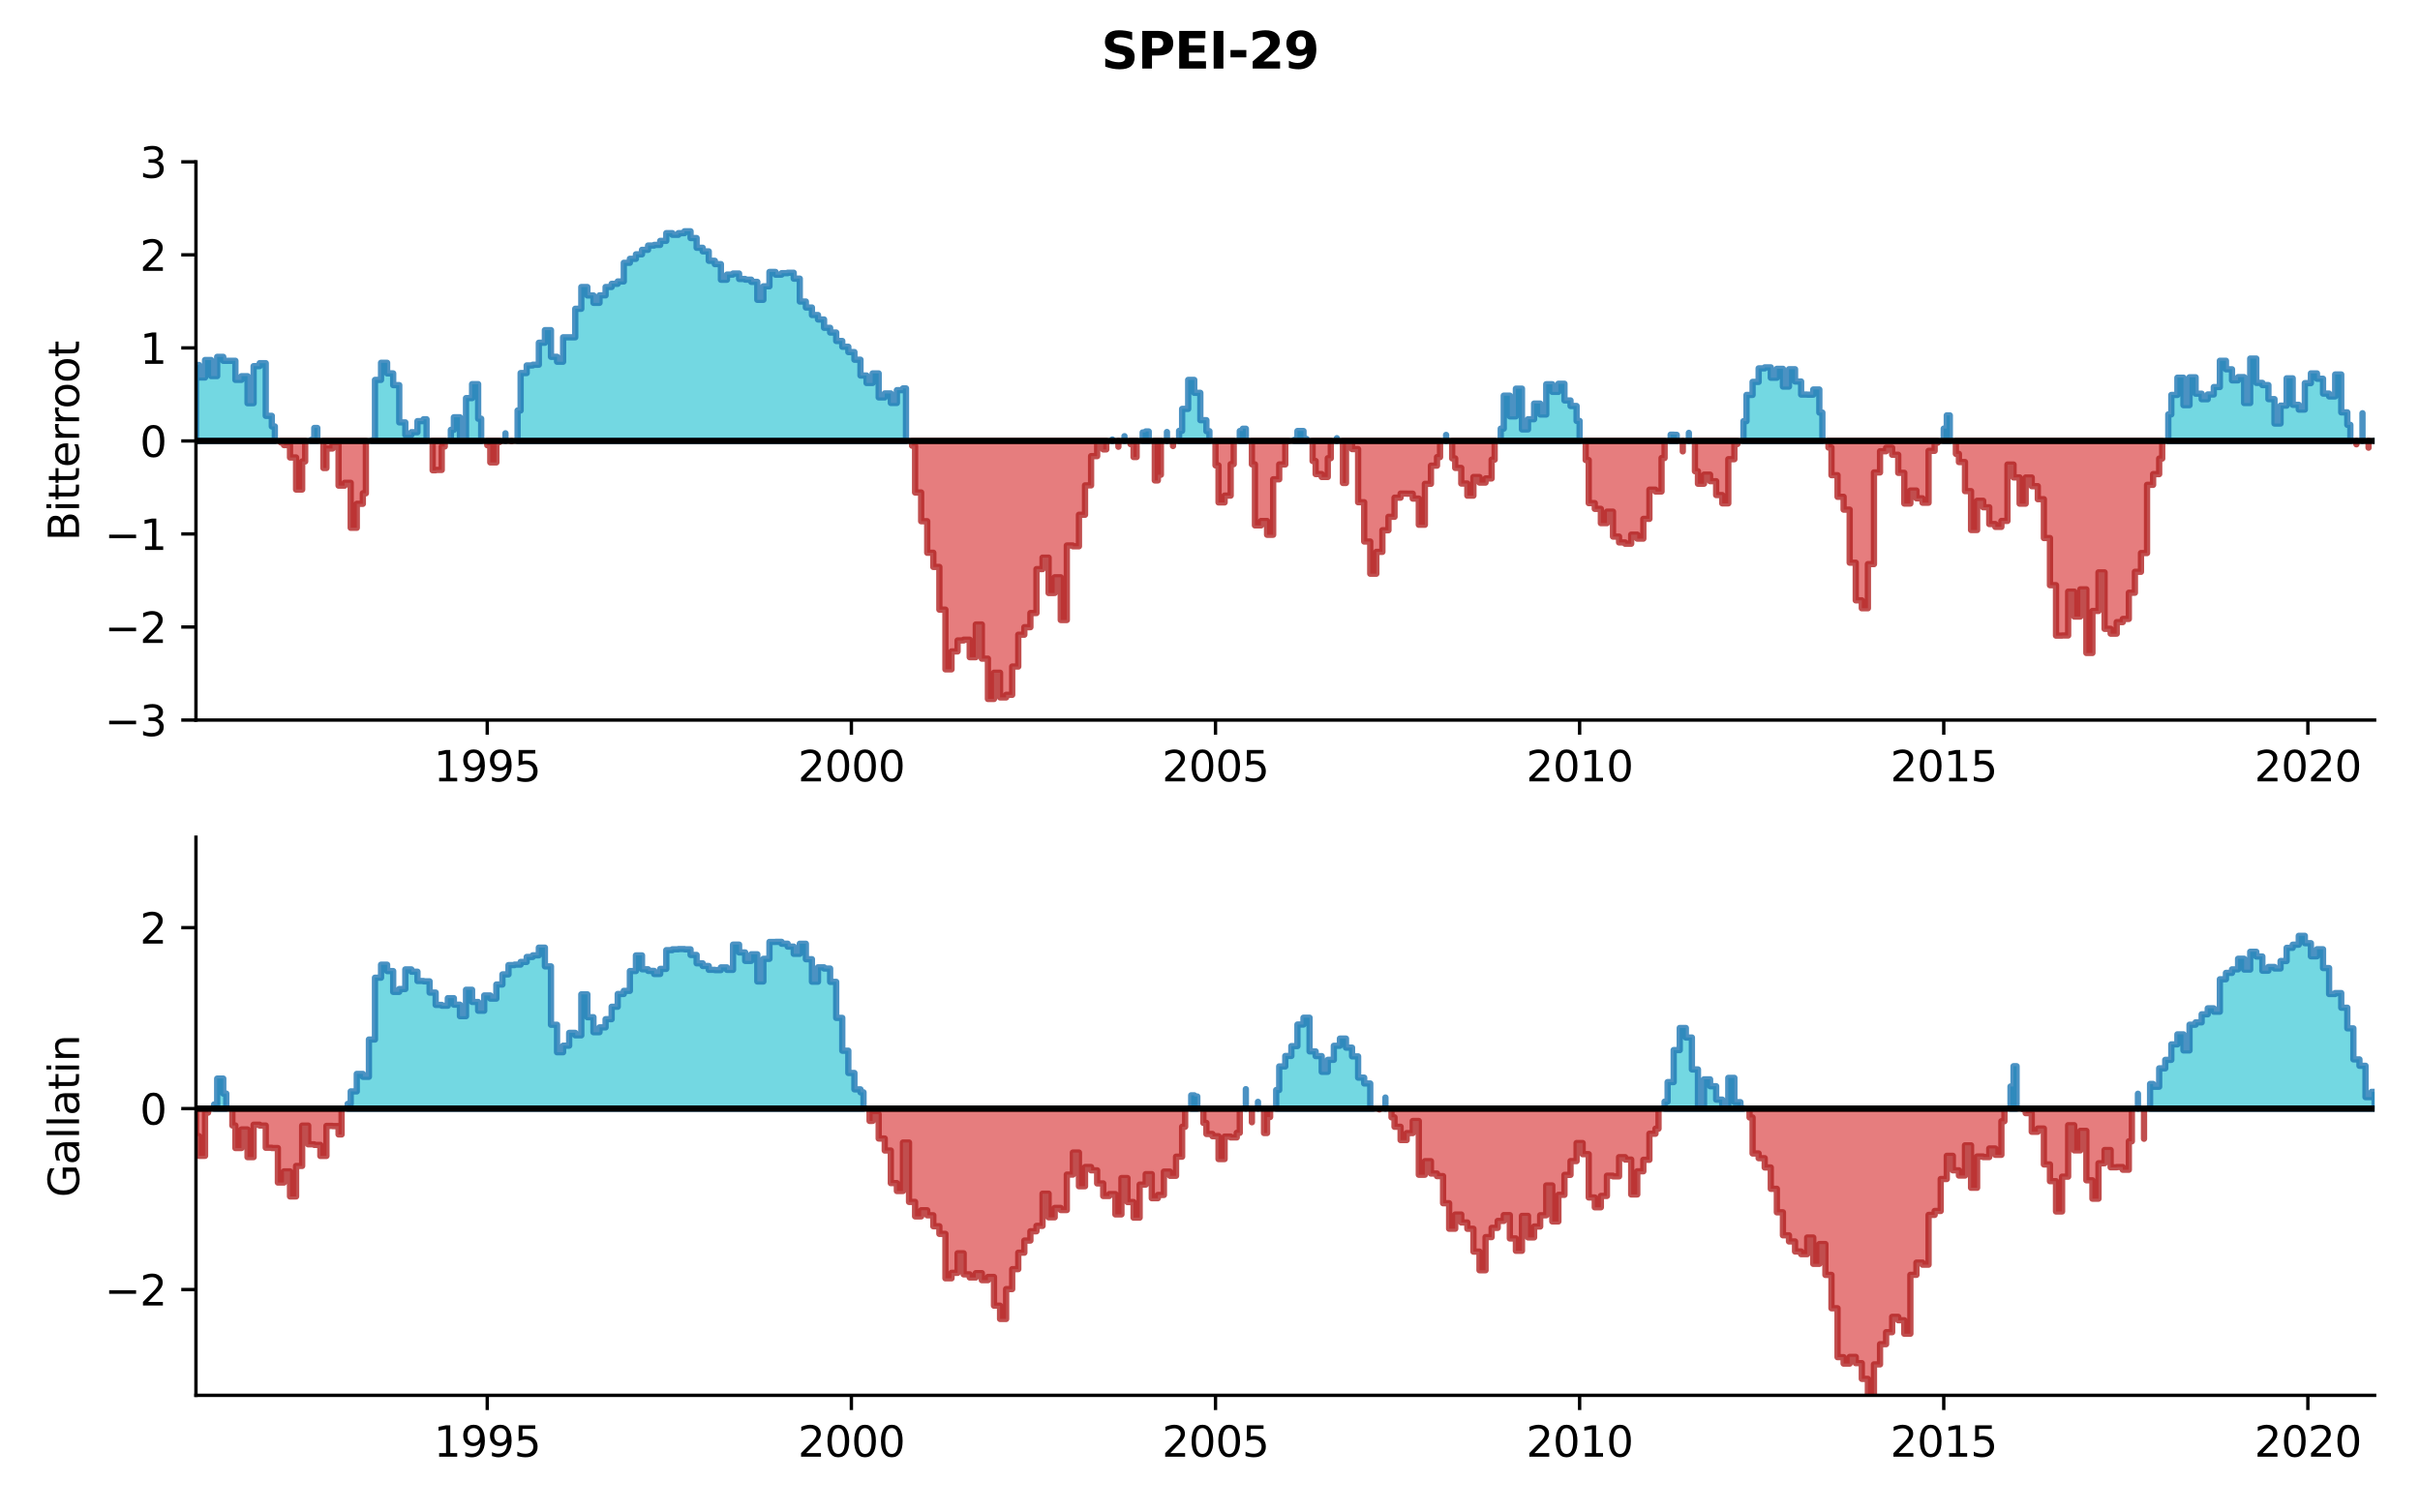 <?xml version="1.0" encoding="utf-8" standalone="no"?>
<!DOCTYPE svg PUBLIC "-//W3C//DTD SVG 1.1//EN"
  "http://www.w3.org/Graphics/SVG/1.1/DTD/svg11.dtd">
<svg xmlns:xlink="http://www.w3.org/1999/xlink" width="576pt" height="360pt" viewBox="0 0 576 360" xmlns="http://www.w3.org/2000/svg" version="1.1">
 <defs>
  <style type="text/css">*{stroke-linejoin: round; stroke-linecap: butt}</style>
 </defs>
 <g id="figure_1">
  <g id="patch_1">
   <path d="M 0 360 
L 576 360 
L 576 0 
L 0 0 
z
" style="fill: #ffffff"/>
  </g>
  <g id="axes_1">
   <g id="patch_2">
    <path d="M 46.64 171.38 
L 565.2 171.38 
L 565.2 38.52 
L 46.64 38.52 
z
" style="fill: #ffffff"/>
   </g>
   <g id="PolyCollection_1">
    <path d="M 46.64 104.95 
L 46.64 86.878 
L 47.362 86.878 
L 47.362 89.851 
L 48.807 89.851 
L 48.807 85.689 
L 50.251 85.689 
L 50.251 89.513 
L 51.696 89.513 
L 51.696 84.941 
L 53.14 84.941 
L 53.14 85.878 
L 54.585 85.878 
L 54.585 85.875 
L 56.029 85.875 
L 56.029 90.418 
L 57.473 90.418 
L 57.473 89.541 
L 58.918 89.541 
L 58.918 95.97 
L 60.362 95.97 
L 60.362 87.151 
L 61.807 87.151 
L 61.807 86.442 
L 63.251 86.442 
L 63.251 98.978 
L 64.696 98.978 
L 64.696 101.5 
L 65.418 101.5 
L 65.418 104.95 
L 65.418 104.95 
L 64.696 104.95 
L 64.696 104.95 
L 63.251 104.95 
L 63.251 104.95 
L 61.807 104.95 
L 61.807 104.95 
L 60.362 104.95 
L 60.362 104.95 
L 58.918 104.95 
L 58.918 104.95 
L 57.473 104.95 
L 57.473 104.95 
L 56.029 104.95 
L 56.029 104.95 
L 54.585 104.95 
L 54.585 104.95 
L 53.14 104.95 
L 53.14 104.95 
L 51.696 104.95 
L 51.696 104.95 
L 50.251 104.95 
L 50.251 104.95 
L 48.807 104.95 
L 48.807 104.95 
L 47.362 104.95 
L 47.362 104.95 
L 46.64 104.95 
z
" clip-path="url(#p865e5d7d8a)" style="fill: #17becf; fill-opacity: 0.6; stroke: #1f77b4; stroke-opacity: 0.8; stroke-width: 1.5"/>
    <path d="M 74.085 104.95 
L 74.085 104.69 
L 74.807 104.69 
L 74.807 101.868 
L 75.529 101.868 
L 75.529 104.95 
L 75.529 104.95 
L 74.807 104.95 
L 74.807 104.95 
L 74.085 104.95 
z
" clip-path="url(#p865e5d7d8a)" style="fill: #17becf; fill-opacity: 0.6; stroke: #1f77b4; stroke-opacity: 0.8; stroke-width: 1.5"/>
    <path d="M 88.529 104.95 
L 88.529 104.816 
L 89.251 104.816 
L 89.251 90.425 
L 90.696 90.425 
L 90.696 86.352 
L 92.14 86.352 
L 92.14 88.877 
L 93.585 88.877 
L 93.585 91.666 
L 95.029 91.666 
L 95.029 100.538 
L 96.474 100.538 
L 96.474 103.513 
L 97.918 103.513 
L 97.918 102.874 
L 99.363 102.874 
L 99.363 100.236 
L 100.807 100.236 
L 100.807 99.793 
L 101.529 99.793 
L 101.529 104.95 
L 101.529 104.95 
L 100.807 104.95 
L 100.807 104.95 
L 99.363 104.95 
L 99.363 104.95 
L 97.918 104.95 
L 97.918 104.95 
L 96.474 104.95 
L 96.474 104.95 
L 95.029 104.95 
L 95.029 104.95 
L 93.585 104.95 
L 93.585 104.95 
L 92.14 104.95 
L 92.14 104.95 
L 90.696 104.95 
L 90.696 104.95 
L 89.251 104.95 
L 89.251 104.95 
L 88.529 104.95 
z
" clip-path="url(#p865e5d7d8a)" style="fill: #17becf; fill-opacity: 0.6; stroke: #1f77b4; stroke-opacity: 0.8; stroke-width: 1.5"/>
    <path d="M 107.307 104.95 
L 107.307 102.316 
L 108.029 102.316 
L 108.029 99.321 
L 109.474 99.321 
L 109.474 104.826 
L 110.918 104.826 
L 110.918 94.76 
L 112.363 94.76 
L 112.363 91.429 
L 113.807 91.429 
L 113.807 99.66 
L 114.529 99.66 
L 114.529 104.95 
L 114.529 104.95 
L 113.807 104.95 
L 113.807 104.95 
L 112.363 104.95 
L 112.363 104.95 
L 110.918 104.95 
L 110.918 104.95 
L 109.474 104.95 
L 109.474 104.95 
L 108.029 104.95 
L 108.029 104.95 
L 107.307 104.95 
z
" clip-path="url(#p865e5d7d8a)" style="fill: #17becf; fill-opacity: 0.6; stroke: #1f77b4; stroke-opacity: 0.8; stroke-width: 1.5"/>
    <path d="M 120.307 104.95 
L 120.307 103.133 
L 120.307 103.133 
L 120.307 104.95 
L 120.307 104.95 
L 120.307 104.95 
z
" clip-path="url(#p865e5d7d8a)" style="fill: #17becf; fill-opacity: 0.6; stroke: #1f77b4; stroke-opacity: 0.8; stroke-width: 1.5"/>
    <path d="M 123.196 104.95 
L 123.196 97.704 
L 123.918 97.704 
L 123.918 88.797 
L 125.363 88.797 
L 125.363 86.984 
L 126.807 86.984 
L 126.807 86.812 
L 128.252 86.812 
L 128.252 81.581 
L 129.696 81.581 
L 129.696 78.581 
L 131.141 78.581 
L 131.141 84.923 
L 132.585 84.923 
L 132.585 86.096 
L 134.03 86.096 
L 134.03 80.286 
L 135.474 80.286 
L 135.474 80.287 
L 136.919 80.287 
L 136.919 73.496 
L 138.363 73.496 
L 138.363 68.321 
L 139.807 68.321 
L 139.807 70.324 
L 141.252 70.324 
L 141.252 72.08 
L 142.696 72.08 
L 142.696 70.295 
L 144.141 70.295 
L 144.141 68.311 
L 145.585 68.311 
L 145.585 67.553 
L 147.03 67.553 
L 147.03 66.991 
L 148.474 66.991 
L 148.474 62.553 
L 149.919 62.553 
L 149.919 61.605 
L 151.363 61.605 
L 151.363 60.535 
L 152.808 60.535 
L 152.808 59.464 
L 154.252 59.464 
L 154.252 58.448 
L 155.696 58.448 
L 155.696 58.296 
L 157.141 58.296 
L 157.141 57.332 
L 158.585 57.332 
L 158.585 55.495 
L 160.03 55.495 
L 160.03 55.885 
L 161.474 55.885 
L 161.474 55.494 
L 162.919 55.494 
L 162.919 55.051 
L 164.363 55.051 
L 164.363 56.664 
L 165.808 56.664 
L 165.808 58.976 
L 167.252 58.976 
L 167.252 59.833 
L 168.697 59.833 
L 168.697 62.073 
L 170.141 62.073 
L 170.141 62.863 
L 171.586 62.863 
L 171.586 66.581 
L 173.03 66.581 
L 173.03 65.353 
L 174.474 65.353 
L 174.474 65.106 
L 175.919 65.106 
L 175.919 66.399 
L 177.363 66.399 
L 177.363 66.564 
L 178.808 66.564 
L 178.808 67.09 
L 180.252 67.09 
L 180.252 71.36 
L 181.697 71.36 
L 181.697 68.146 
L 183.141 68.146 
L 183.141 64.732 
L 184.586 64.732 
L 184.586 65.37 
L 186.03 65.37 
L 186.03 65.022 
L 187.475 65.022 
L 187.475 64.916 
L 188.919 64.916 
L 188.919 66.322 
L 190.363 66.322 
L 190.363 71.772 
L 191.808 71.772 
L 191.808 73.195 
L 193.252 73.195 
L 193.252 74.979 
L 194.697 74.979 
L 194.697 76.043 
L 196.141 76.043 
L 196.141 78.023 
L 197.586 78.023 
L 197.586 79.147 
L 199.03 79.147 
L 199.03 81.161 
L 200.475 81.161 
L 200.475 82.531 
L 201.919 82.531 
L 201.919 83.803 
L 203.364 83.803 
L 203.364 85.617 
L 204.808 85.617 
L 204.808 89.38 
L 206.252 89.38 
L 206.252 91.156 
L 207.697 91.156 
L 207.697 88.883 
L 209.141 88.883 
L 209.141 94.588 
L 210.586 94.588 
L 210.586 93.649 
L 212.03 93.649 
L 212.03 95.911 
L 213.475 95.911 
L 213.475 92.869 
L 214.919 92.869 
L 214.919 92.448 
L 215.641 92.448 
L 215.641 104.95 
L 215.641 104.95 
L 214.919 104.95 
L 214.919 104.95 
L 213.475 104.95 
L 213.475 104.95 
L 212.03 104.95 
L 212.03 104.95 
L 210.586 104.95 
L 210.586 104.95 
L 209.141 104.95 
L 209.141 104.95 
L 207.697 104.95 
L 207.697 104.95 
L 206.252 104.95 
L 206.252 104.95 
L 204.808 104.95 
L 204.808 104.95 
L 203.364 104.95 
L 203.364 104.95 
L 201.919 104.95 
L 201.919 104.95 
L 200.475 104.95 
L 200.475 104.95 
L 199.03 104.95 
L 199.03 104.95 
L 197.586 104.95 
L 197.586 104.95 
L 196.141 104.95 
L 196.141 104.95 
L 194.697 104.95 
L 194.697 104.95 
L 193.252 104.95 
L 193.252 104.95 
L 191.808 104.95 
L 191.808 104.95 
L 190.363 104.95 
L 190.363 104.95 
L 188.919 104.95 
L 188.919 104.95 
L 187.475 104.95 
L 187.475 104.95 
L 186.03 104.95 
L 186.03 104.95 
L 184.586 104.95 
L 184.586 104.95 
L 183.141 104.95 
L 183.141 104.95 
L 181.697 104.95 
L 181.697 104.95 
L 180.252 104.95 
L 180.252 104.95 
L 178.808 104.95 
L 178.808 104.95 
L 177.363 104.95 
L 177.363 104.95 
L 175.919 104.95 
L 175.919 104.95 
L 174.474 104.95 
L 174.474 104.95 
L 173.03 104.95 
L 173.03 104.95 
L 171.586 104.95 
L 171.586 104.95 
L 170.141 104.95 
L 170.141 104.95 
L 168.697 104.95 
L 168.697 104.95 
L 167.252 104.95 
L 167.252 104.95 
L 165.808 104.95 
L 165.808 104.95 
L 164.363 104.95 
L 164.363 104.95 
L 162.919 104.95 
L 162.919 104.95 
L 161.474 104.95 
L 161.474 104.95 
L 160.03 104.95 
L 160.03 104.95 
L 158.585 104.95 
L 158.585 104.95 
L 157.141 104.95 
L 157.141 104.95 
L 155.696 104.95 
L 155.696 104.95 
L 154.252 104.95 
L 154.252 104.95 
L 152.808 104.95 
L 152.808 104.95 
L 151.363 104.95 
L 151.363 104.95 
L 149.919 104.95 
L 149.919 104.95 
L 148.474 104.95 
L 148.474 104.95 
L 147.03 104.95 
L 147.03 104.95 
L 145.585 104.95 
L 145.585 104.95 
L 144.141 104.95 
L 144.141 104.95 
L 142.696 104.95 
L 142.696 104.95 
L 141.252 104.95 
L 141.252 104.95 
L 139.807 104.95 
L 139.807 104.95 
L 138.363 104.95 
L 138.363 104.95 
L 136.919 104.95 
L 136.919 104.95 
L 135.474 104.95 
L 135.474 104.95 
L 134.03 104.95 
L 134.03 104.95 
L 132.585 104.95 
L 132.585 104.95 
L 131.141 104.95 
L 131.141 104.95 
L 129.696 104.95 
L 129.696 104.95 
L 128.252 104.95 
L 128.252 104.95 
L 126.807 104.95 
L 126.807 104.95 
L 125.363 104.95 
L 125.363 104.95 
L 123.918 104.95 
L 123.918 104.95 
L 123.196 104.95 
z
" clip-path="url(#p865e5d7d8a)" style="fill: #17becf; fill-opacity: 0.6; stroke: #1f77b4; stroke-opacity: 0.8; stroke-width: 1.5"/>
    <path d="M 264.753 104.95 
L 264.753 104.612 
L 264.753 104.612 
L 264.753 104.95 
L 264.753 104.95 
L 264.753 104.95 
z
" clip-path="url(#p865e5d7d8a)" style="fill: #17becf; fill-opacity: 0.6; stroke: #1f77b4; stroke-opacity: 0.8; stroke-width: 1.5"/>
    <path d="M 267.642 104.95 
L 267.642 103.819 
L 267.642 103.819 
L 267.642 104.95 
L 267.642 104.95 
L 267.642 104.95 
z
" clip-path="url(#p865e5d7d8a)" style="fill: #17becf; fill-opacity: 0.6; stroke: #1f77b4; stroke-opacity: 0.8; stroke-width: 1.5"/>
    <path d="M 271.975 104.95 
L 271.975 102.932 
L 272.697 102.932 
L 272.697 102.697 
L 273.42 102.697 
L 273.42 104.95 
L 273.42 104.95 
L 272.697 104.95 
L 272.697 104.95 
L 271.975 104.95 
z
" clip-path="url(#p865e5d7d8a)" style="fill: #17becf; fill-opacity: 0.6; stroke: #1f77b4; stroke-opacity: 0.8; stroke-width: 1.5"/>
    <path d="M 277.753 104.95 
L 277.753 102.826 
L 277.753 102.826 
L 277.753 104.95 
L 277.753 104.95 
L 277.753 104.95 
z
" clip-path="url(#p865e5d7d8a)" style="fill: #17becf; fill-opacity: 0.6; stroke: #1f77b4; stroke-opacity: 0.8; stroke-width: 1.5"/>
    <path d="M 280.642 104.95 
L 280.642 102.555 
L 281.364 102.555 
L 281.364 97.323 
L 282.809 97.323 
L 282.809 90.427 
L 284.253 90.427 
L 284.253 93.498 
L 285.698 93.498 
L 285.698 100.009 
L 287.142 100.009 
L 287.142 102.628 
L 287.864 102.628 
L 287.864 104.95 
L 287.864 104.95 
L 287.142 104.95 
L 287.142 104.95 
L 285.698 104.95 
L 285.698 104.95 
L 284.253 104.95 
L 284.253 104.95 
L 282.809 104.95 
L 282.809 104.95 
L 281.364 104.95 
L 281.364 104.95 
L 280.642 104.95 
z
" clip-path="url(#p865e5d7d8a)" style="fill: #17becf; fill-opacity: 0.6; stroke: #1f77b4; stroke-opacity: 0.8; stroke-width: 1.5"/>
    <path d="M 295.087 104.95 
L 295.087 102.593 
L 295.809 102.593 
L 295.809 102.045 
L 296.531 102.045 
L 296.531 104.95 
L 296.531 104.95 
L 295.809 104.95 
L 295.809 104.95 
L 295.087 104.95 
z
" clip-path="url(#p865e5d7d8a)" style="fill: #17becf; fill-opacity: 0.6; stroke: #1f77b4; stroke-opacity: 0.8; stroke-width: 1.5"/>
    <path d="M 308.087 104.95 
L 308.087 104.681 
L 308.809 104.681 
L 308.809 102.592 
L 310.253 102.592 
L 310.253 104.466 
L 310.976 104.466 
L 310.976 104.95 
L 310.976 104.95 
L 310.253 104.95 
L 310.253 104.95 
L 308.809 104.95 
L 308.809 104.95 
L 308.087 104.95 
z
" clip-path="url(#p865e5d7d8a)" style="fill: #17becf; fill-opacity: 0.6; stroke: #1f77b4; stroke-opacity: 0.8; stroke-width: 1.5"/>
    <path d="M 318.198 104.95 
L 318.198 104.302 
L 318.198 104.302 
L 318.198 104.95 
L 318.198 104.95 
L 318.198 104.95 
z
" clip-path="url(#p865e5d7d8a)" style="fill: #17becf; fill-opacity: 0.6; stroke: #1f77b4; stroke-opacity: 0.8; stroke-width: 1.5"/>
    <path d="M 344.198 104.95 
L 344.198 103.517 
L 344.198 103.517 
L 344.198 104.95 
L 344.198 104.95 
L 344.198 104.95 
z
" clip-path="url(#p865e5d7d8a)" style="fill: #17becf; fill-opacity: 0.6; stroke: #1f77b4; stroke-opacity: 0.8; stroke-width: 1.5"/>
    <path d="M 357.198 104.95 
L 357.198 102.022 
L 357.92 102.022 
L 357.92 94.173 
L 359.365 94.173 
L 359.365 99.103 
L 360.809 99.103 
L 360.809 92.509 
L 362.254 92.509 
L 362.254 102.206 
L 363.698 102.206 
L 363.698 99.787 
L 365.143 99.787 
L 365.143 96.057 
L 366.587 96.057 
L 366.587 98.661 
L 368.032 98.661 
L 368.032 91.458 
L 369.476 91.458 
L 369.476 93.274 
L 370.921 93.274 
L 370.921 91.341 
L 372.365 91.341 
L 372.365 95.314 
L 373.809 95.314 
L 373.809 96.634 
L 375.254 96.634 
L 375.254 100.184 
L 375.976 100.184 
L 375.976 104.95 
L 375.976 104.95 
L 375.254 104.95 
L 375.254 104.95 
L 373.809 104.95 
L 373.809 104.95 
L 372.365 104.95 
L 372.365 104.95 
L 370.921 104.95 
L 370.921 104.95 
L 369.476 104.95 
L 369.476 104.95 
L 368.032 104.95 
L 368.032 104.95 
L 366.587 104.95 
L 366.587 104.95 
L 365.143 104.95 
L 365.143 104.95 
L 363.698 104.95 
L 363.698 104.95 
L 362.254 104.95 
L 362.254 104.95 
L 360.809 104.95 
L 360.809 104.95 
L 359.365 104.95 
L 359.365 104.95 
L 357.92 104.95 
L 357.92 104.95 
L 357.198 104.95 
z
" clip-path="url(#p865e5d7d8a)" style="fill: #17becf; fill-opacity: 0.6; stroke: #1f77b4; stroke-opacity: 0.8; stroke-width: 1.5"/>
    <path d="M 397.643 104.95 
L 397.643 103.463 
L 398.365 103.463 
L 398.365 103.5 
L 399.087 103.5 
L 399.087 104.95 
L 399.087 104.95 
L 398.365 104.95 
L 398.365 104.95 
L 397.643 104.95 
z
" clip-path="url(#p865e5d7d8a)" style="fill: #17becf; fill-opacity: 0.6; stroke: #1f77b4; stroke-opacity: 0.8; stroke-width: 1.5"/>
    <path d="M 401.976 104.95 
L 401.976 103.033 
L 401.976 103.033 
L 401.976 104.95 
L 401.976 104.95 
L 401.976 104.95 
z
" clip-path="url(#p865e5d7d8a)" style="fill: #17becf; fill-opacity: 0.6; stroke: #1f77b4; stroke-opacity: 0.8; stroke-width: 1.5"/>
    <path d="M 414.976 104.95 
L 414.976 100.243 
L 415.699 100.243 
L 415.699 94.002 
L 417.143 94.002 
L 417.143 90.899 
L 418.588 90.899 
L 418.588 87.679 
L 420.032 87.679 
L 420.032 87.443 
L 421.477 87.443 
L 421.477 89.904 
L 422.921 89.904 
L 422.921 87.791 
L 424.365 87.791 
L 424.365 92.01 
L 425.81 92.01 
L 425.81 87.886 
L 427.254 87.886 
L 427.254 90.804 
L 428.699 90.804 
L 428.699 93.914 
L 430.143 93.914 
L 430.143 93.94 
L 431.588 93.94 
L 431.588 92.71 
L 433.032 92.71 
L 433.032 98.198 
L 433.754 98.198 
L 433.754 104.95 
L 433.754 104.95 
L 433.032 104.95 
L 433.032 104.95 
L 431.588 104.95 
L 431.588 104.95 
L 430.143 104.95 
L 430.143 104.95 
L 428.699 104.95 
L 428.699 104.95 
L 427.254 104.95 
L 427.254 104.95 
L 425.81 104.95 
L 425.81 104.95 
L 424.365 104.95 
L 424.365 104.95 
L 422.921 104.95 
L 422.921 104.95 
L 421.477 104.95 
L 421.477 104.95 
L 420.032 104.95 
L 420.032 104.95 
L 418.588 104.95 
L 418.588 104.95 
L 417.143 104.95 
L 417.143 104.95 
L 415.699 104.95 
L 415.699 104.95 
L 414.976 104.95 
z
" clip-path="url(#p865e5d7d8a)" style="fill: #17becf; fill-opacity: 0.6; stroke: #1f77b4; stroke-opacity: 0.8; stroke-width: 1.5"/>
    <path d="M 462.644 104.95 
L 462.644 102.017 
L 463.366 102.017 
L 463.366 98.868 
L 464.088 98.868 
L 464.088 104.95 
L 464.088 104.95 
L 463.366 104.95 
L 463.366 104.95 
L 462.644 104.95 
z
" clip-path="url(#p865e5d7d8a)" style="fill: #17becf; fill-opacity: 0.6; stroke: #1f77b4; stroke-opacity: 0.8; stroke-width: 1.5"/>
    <path d="M 516.088 104.95 
L 516.088 98.63 
L 516.811 98.63 
L 516.811 94.006 
L 518.255 94.006 
L 518.255 89.898 
L 519.7 89.898 
L 519.7 96.435 
L 521.144 96.435 
L 521.144 89.8 
L 522.589 89.8 
L 522.589 93.704 
L 524.033 93.704 
L 524.033 95.023 
L 525.477 95.023 
L 525.477 93.894 
L 526.922 93.894 
L 526.922 92.121 
L 528.366 92.121 
L 528.366 85.868 
L 529.811 85.868 
L 529.811 87.899 
L 531.255 87.899 
L 531.255 90.53 
L 532.7 90.53 
L 532.7 89.759 
L 534.144 89.759 
L 534.144 95.929 
L 535.589 95.929 
L 535.589 85.346 
L 537.033 85.346 
L 537.033 91.128 
L 538.478 91.128 
L 538.478 91.658 
L 539.922 91.658 
L 539.922 94.999 
L 541.366 94.999 
L 541.366 100.805 
L 542.811 100.805 
L 542.811 96.545 
L 544.255 96.545 
L 544.255 90.047 
L 545.7 90.047 
L 545.7 96.351 
L 547.144 96.351 
L 547.144 97.489 
L 548.589 97.489 
L 548.589 91.195 
L 550.033 91.195 
L 550.033 88.878 
L 551.478 88.878 
L 551.478 90.145 
L 552.922 90.145 
L 552.922 93.681 
L 554.367 93.681 
L 554.367 94.357 
L 555.811 94.357 
L 555.811 89.133 
L 557.255 89.133 
L 557.255 98.153 
L 558.7 98.153 
L 558.7 101.121 
L 559.422 101.121 
L 559.422 104.95 
L 559.422 104.95 
L 558.7 104.95 
L 558.7 104.95 
L 557.255 104.95 
L 557.255 104.95 
L 555.811 104.95 
L 555.811 104.95 
L 554.367 104.95 
L 554.367 104.95 
L 552.922 104.95 
L 552.922 104.95 
L 551.478 104.95 
L 551.478 104.95 
L 550.033 104.95 
L 550.033 104.95 
L 548.589 104.95 
L 548.589 104.95 
L 547.144 104.95 
L 547.144 104.95 
L 545.7 104.95 
L 545.7 104.95 
L 544.255 104.95 
L 544.255 104.95 
L 542.811 104.95 
L 542.811 104.95 
L 541.366 104.95 
L 541.366 104.95 
L 539.922 104.95 
L 539.922 104.95 
L 538.478 104.95 
L 538.478 104.95 
L 537.033 104.95 
L 537.033 104.95 
L 535.589 104.95 
L 535.589 104.95 
L 534.144 104.95 
L 534.144 104.95 
L 532.7 104.95 
L 532.7 104.95 
L 531.255 104.95 
L 531.255 104.95 
L 529.811 104.95 
L 529.811 104.95 
L 528.366 104.95 
L 528.366 104.95 
L 526.922 104.95 
L 526.922 104.95 
L 525.477 104.95 
L 525.477 104.95 
L 524.033 104.95 
L 524.033 104.95 
L 522.589 104.95 
L 522.589 104.95 
L 521.144 104.95 
L 521.144 104.95 
L 519.7 104.95 
L 519.7 104.95 
L 518.255 104.95 
L 518.255 104.95 
L 516.811 104.95 
L 516.811 104.95 
L 516.088 104.95 
z
" clip-path="url(#p865e5d7d8a)" style="fill: #17becf; fill-opacity: 0.6; stroke: #1f77b4; stroke-opacity: 0.8; stroke-width: 1.5"/>
    <path d="M 562.311 104.95 
L 562.311 98.355 
L 562.311 98.355 
L 562.311 104.95 
L 562.311 104.95 
L 562.311 104.95 
z
" clip-path="url(#p865e5d7d8a)" style="fill: #17becf; fill-opacity: 0.6; stroke: #1f77b4; stroke-opacity: 0.8; stroke-width: 1.5"/>
    <path d="M 565.2 104.95 
L 565.2 104.902 
L 565.2 104.902 
L 565.2 104.95 
L 565.2 104.95 
L 565.2 104.95 
z
" clip-path="url(#p865e5d7d8a)" style="fill: #17becf; fill-opacity: 0.6; stroke: #1f77b4; stroke-opacity: 0.8; stroke-width: 1.5"/>
   </g>
   <g id="PolyCollection_2">
    <path d="M 66.862 104.95 
L 66.862 105.322 
L 67.585 105.322 
L 67.585 105.939 
L 69.029 105.939 
L 69.029 108.887 
L 70.474 108.887 
L 70.474 116.519 
L 71.918 116.519 
L 71.918 109.832 
L 72.64 109.832 
L 72.64 104.95 
L 72.64 104.95 
L 71.918 104.95 
L 71.918 104.95 
L 70.474 104.95 
L 70.474 104.95 
L 69.029 104.95 
L 69.029 104.95 
L 67.585 104.95 
L 67.585 104.95 
L 66.862 104.95 
z
" clip-path="url(#p865e5d7d8a)" style="fill: #d62728; fill-opacity: 0.6; stroke: #b22222; stroke-opacity: 0.8; stroke-width: 1.5"/>
    <path d="M 76.974 104.95 
L 76.974 111.396 
L 77.696 111.396 
L 77.696 106.756 
L 79.14 106.756 
L 79.14 105.927 
L 80.585 105.927 
L 80.585 115.587 
L 82.029 115.587 
L 82.029 114.918 
L 83.474 114.918 
L 83.474 125.622 
L 84.918 125.622 
L 84.918 119.917 
L 86.363 119.917 
L 86.363 117.41 
L 87.085 117.41 
L 87.085 104.95 
L 87.085 104.95 
L 86.363 104.95 
L 86.363 104.95 
L 84.918 104.95 
L 84.918 104.95 
L 83.474 104.95 
L 83.474 104.95 
L 82.029 104.95 
L 82.029 104.95 
L 80.585 104.95 
L 80.585 104.95 
L 79.14 104.95 
L 79.14 104.95 
L 77.696 104.95 
L 77.696 104.95 
L 76.974 104.95 
z
" clip-path="url(#p865e5d7d8a)" style="fill: #d62728; fill-opacity: 0.6; stroke: #b22222; stroke-opacity: 0.8; stroke-width: 1.5"/>
    <path d="M 102.974 104.95 
L 102.974 111.929 
L 103.696 111.929 
L 103.696 111.853 
L 105.141 111.853 
L 105.141 106.267 
L 105.863 106.267 
L 105.863 104.95 
L 105.863 104.95 
L 105.141 104.95 
L 105.141 104.95 
L 103.696 104.95 
L 103.696 104.95 
L 102.974 104.95 
z
" clip-path="url(#p865e5d7d8a)" style="fill: #d62728; fill-opacity: 0.6; stroke: #b22222; stroke-opacity: 0.8; stroke-width: 1.5"/>
    <path d="M 115.974 104.95 
L 115.974 105.969 
L 116.696 105.969 
L 116.696 110.061 
L 118.141 110.061 
L 118.141 105.237 
L 118.863 105.237 
L 118.863 104.95 
L 118.863 104.95 
L 118.141 104.95 
L 118.141 104.95 
L 116.696 104.95 
L 116.696 104.95 
L 115.974 104.95 
z
" clip-path="url(#p865e5d7d8a)" style="fill: #d62728; fill-opacity: 0.6; stroke: #b22222; stroke-opacity: 0.8; stroke-width: 1.5"/>
    <path d="M 121.752 104.95 
L 121.752 105.016 
L 121.752 105.016 
L 121.752 104.95 
L 121.752 104.95 
L 121.752 104.95 
z
" clip-path="url(#p865e5d7d8a)" style="fill: #d62728; fill-opacity: 0.6; stroke: #b22222; stroke-opacity: 0.8; stroke-width: 1.5"/>
    <path d="M 217.086 104.95 
L 217.086 106.081 
L 217.808 106.081 
L 217.808 117.224 
L 219.253 117.224 
L 219.253 124.064 
L 220.697 124.064 
L 220.697 131.565 
L 222.142 131.565 
L 222.142 134.94 
L 223.586 134.94 
L 223.586 145.108 
L 225.03 145.108 
L 225.03 159.316 
L 226.475 159.316 
L 226.475 155.052 
L 227.919 155.052 
L 227.919 152.443 
L 229.364 152.443 
L 229.364 152.262 
L 230.808 152.262 
L 230.808 156.422 
L 232.253 156.422 
L 232.253 148.642 
L 233.697 148.642 
L 233.697 156.77 
L 235.142 156.77 
L 235.142 166.367 
L 236.586 166.367 
L 236.586 160.123 
L 238.031 160.123 
L 238.031 165.998 
L 239.475 165.998 
L 239.475 165.382 
L 240.919 165.382 
L 240.919 158.648 
L 242.364 158.648 
L 242.364 151.07 
L 243.808 151.07 
L 243.808 149.282 
L 245.253 149.282 
L 245.253 145.92 
L 246.697 145.92 
L 246.697 135.46 
L 248.142 135.46 
L 248.142 132.732 
L 249.586 132.732 
L 249.586 141.143 
L 251.031 141.143 
L 251.031 137.403 
L 252.475 137.403 
L 252.475 147.575 
L 253.92 147.575 
L 253.92 129.842 
L 255.364 129.842 
L 255.364 130.026 
L 256.808 130.026 
L 256.808 122.523 
L 258.253 122.523 
L 258.253 115.533 
L 259.697 115.533 
L 259.697 108.568 
L 261.142 108.568 
L 261.142 105.495 
L 262.586 105.495 
L 262.586 106.966 
L 263.309 106.966 
L 263.309 104.95 
L 263.309 104.95 
L 262.586 104.95 
L 262.586 104.95 
L 261.142 104.95 
L 261.142 104.95 
L 259.697 104.95 
L 259.697 104.95 
L 258.253 104.95 
L 258.253 104.95 
L 256.808 104.95 
L 256.808 104.95 
L 255.364 104.95 
L 255.364 104.95 
L 253.92 104.95 
L 253.92 104.95 
L 252.475 104.95 
L 252.475 104.95 
L 251.031 104.95 
L 251.031 104.95 
L 249.586 104.95 
L 249.586 104.95 
L 248.142 104.95 
L 248.142 104.95 
L 246.697 104.95 
L 246.697 104.95 
L 245.253 104.95 
L 245.253 104.95 
L 243.808 104.95 
L 243.808 104.95 
L 242.364 104.95 
L 242.364 104.95 
L 240.919 104.95 
L 240.919 104.95 
L 239.475 104.95 
L 239.475 104.95 
L 238.031 104.95 
L 238.031 104.95 
L 236.586 104.95 
L 236.586 104.95 
L 235.142 104.95 
L 235.142 104.95 
L 233.697 104.95 
L 233.697 104.95 
L 232.253 104.95 
L 232.253 104.95 
L 230.808 104.95 
L 230.808 104.95 
L 229.364 104.95 
L 229.364 104.95 
L 227.919 104.95 
L 227.919 104.95 
L 226.475 104.95 
L 226.475 104.95 
L 225.03 104.95 
L 225.03 104.95 
L 223.586 104.95 
L 223.586 104.95 
L 222.142 104.95 
L 222.142 104.95 
L 220.697 104.95 
L 220.697 104.95 
L 219.253 104.95 
L 219.253 104.95 
L 217.808 104.95 
L 217.808 104.95 
L 217.086 104.95 
z
" clip-path="url(#p865e5d7d8a)" style="fill: #d62728; fill-opacity: 0.6; stroke: #b22222; stroke-opacity: 0.8; stroke-width: 1.5"/>
    <path d="M 266.197 104.95 
L 266.197 106.334 
L 266.197 106.334 
L 266.197 104.95 
L 266.197 104.95 
L 266.197 104.95 
z
" clip-path="url(#p865e5d7d8a)" style="fill: #d62728; fill-opacity: 0.6; stroke: #b22222; stroke-opacity: 0.8; stroke-width: 1.5"/>
    <path d="M 269.086 104.95 
L 269.086 105.696 
L 269.809 105.696 
L 269.809 108.78 
L 270.531 108.78 
L 270.531 104.95 
L 270.531 104.95 
L 269.809 104.95 
L 269.809 104.95 
L 269.086 104.95 
z
" clip-path="url(#p865e5d7d8a)" style="fill: #d62728; fill-opacity: 0.6; stroke: #b22222; stroke-opacity: 0.8; stroke-width: 1.5"/>
    <path d="M 274.864 104.95 
L 274.864 114.352 
L 275.586 114.352 
L 275.586 112.999 
L 276.309 112.999 
L 276.309 104.95 
L 276.309 104.95 
L 275.586 104.95 
L 275.586 104.95 
L 274.864 104.95 
z
" clip-path="url(#p865e5d7d8a)" style="fill: #d62728; fill-opacity: 0.6; stroke: #b22222; stroke-opacity: 0.8; stroke-width: 1.5"/>
    <path d="M 279.198 104.95 
L 279.198 106.156 
L 279.198 106.156 
L 279.198 104.95 
L 279.198 104.95 
L 279.198 104.95 
z
" clip-path="url(#p865e5d7d8a)" style="fill: #d62728; fill-opacity: 0.6; stroke: #b22222; stroke-opacity: 0.8; stroke-width: 1.5"/>
    <path d="M 289.309 104.95 
L 289.309 110.774 
L 290.031 110.774 
L 290.031 119.579 
L 291.475 119.579 
L 291.475 117.967 
L 292.92 117.967 
L 292.92 110.474 
L 293.642 110.474 
L 293.642 104.95 
L 293.642 104.95 
L 292.92 104.95 
L 292.92 104.95 
L 291.475 104.95 
L 291.475 104.95 
L 290.031 104.95 
L 290.031 104.95 
L 289.309 104.95 
z
" clip-path="url(#p865e5d7d8a)" style="fill: #d62728; fill-opacity: 0.6; stroke: #b22222; stroke-opacity: 0.8; stroke-width: 1.5"/>
    <path d="M 297.975 104.95 
L 297.975 110.521 
L 298.698 110.521 
L 298.698 125.055 
L 300.142 125.055 
L 300.142 124.012 
L 301.587 124.012 
L 301.587 127.286 
L 303.031 127.286 
L 303.031 114.081 
L 304.476 114.081 
L 304.476 110.542 
L 305.92 110.542 
L 305.92 104.984 
L 306.642 104.984 
L 306.642 104.95 
L 306.642 104.95 
L 305.92 104.95 
L 305.92 104.95 
L 304.476 104.95 
L 304.476 104.95 
L 303.031 104.95 
L 303.031 104.95 
L 301.587 104.95 
L 301.587 104.95 
L 300.142 104.95 
L 300.142 104.95 
L 298.698 104.95 
L 298.698 104.95 
L 297.975 104.95 
z
" clip-path="url(#p865e5d7d8a)" style="fill: #d62728; fill-opacity: 0.6; stroke: #b22222; stroke-opacity: 0.8; stroke-width: 1.5"/>
    <path d="M 312.42 104.95 
L 312.42 109.73 
L 313.142 109.73 
L 313.142 112.837 
L 314.587 112.837 
L 314.587 113.532 
L 316.031 113.532 
L 316.031 109.06 
L 316.753 109.06 
L 316.753 104.95 
L 316.753 104.95 
L 316.031 104.95 
L 316.031 104.95 
L 314.587 104.95 
L 314.587 104.95 
L 313.142 104.95 
L 313.142 104.95 
L 312.42 104.95 
z
" clip-path="url(#p865e5d7d8a)" style="fill: #d62728; fill-opacity: 0.6; stroke: #b22222; stroke-opacity: 0.8; stroke-width: 1.5"/>
    <path d="M 319.642 104.95 
L 319.642 114.956 
L 320.365 114.956 
L 320.365 105.158 
L 321.809 105.158 
L 321.809 106.895 
L 323.253 106.895 
L 323.253 119.539 
L 324.698 119.539 
L 324.698 128.894 
L 326.142 128.894 
L 326.142 136.552 
L 327.587 136.552 
L 327.587 131.359 
L 329.031 131.359 
L 329.031 126.21 
L 330.476 126.21 
L 330.476 123.01 
L 331.92 123.01 
L 331.92 118.453 
L 333.365 118.453 
L 333.365 117.479 
L 334.809 117.479 
L 334.809 117.502 
L 336.254 117.502 
L 336.254 118.672 
L 337.698 118.672 
L 337.698 124.901 
L 339.143 124.901 
L 339.143 115.163 
L 340.587 115.163 
L 340.587 110.838 
L 342.031 110.838 
L 342.031 108.804 
L 342.754 108.804 
L 342.754 104.95 
L 342.754 104.95 
L 342.031 104.95 
L 342.031 104.95 
L 340.587 104.95 
L 340.587 104.95 
L 339.143 104.95 
L 339.143 104.95 
L 337.698 104.95 
L 337.698 104.95 
L 336.254 104.95 
L 336.254 104.95 
L 334.809 104.95 
L 334.809 104.95 
L 333.365 104.95 
L 333.365 104.95 
L 331.92 104.95 
L 331.92 104.95 
L 330.476 104.95 
L 330.476 104.95 
L 329.031 104.95 
L 329.031 104.95 
L 327.587 104.95 
L 327.587 104.95 
L 326.142 104.95 
L 326.142 104.95 
L 324.698 104.95 
L 324.698 104.95 
L 323.253 104.95 
L 323.253 104.95 
L 321.809 104.95 
L 321.809 104.95 
L 320.365 104.95 
L 320.365 104.95 
L 319.642 104.95 
z
" clip-path="url(#p865e5d7d8a)" style="fill: #d62728; fill-opacity: 0.6; stroke: #b22222; stroke-opacity: 0.8; stroke-width: 1.5"/>
    <path d="M 345.643 104.95 
L 345.643 109.11 
L 346.365 109.11 
L 346.365 111.376 
L 347.809 111.376 
L 347.809 115.089 
L 349.254 115.089 
L 349.254 117.973 
L 350.698 117.973 
L 350.698 113.537 
L 352.143 113.537 
L 352.143 114.864 
L 353.587 114.864 
L 353.587 113.88 
L 355.032 113.88 
L 355.032 109.402 
L 355.754 109.402 
L 355.754 104.95 
L 355.754 104.95 
L 355.032 104.95 
L 355.032 104.95 
L 353.587 104.95 
L 353.587 104.95 
L 352.143 104.95 
L 352.143 104.95 
L 350.698 104.95 
L 350.698 104.95 
L 349.254 104.95 
L 349.254 104.95 
L 347.809 104.95 
L 347.809 104.95 
L 346.365 104.95 
L 346.365 104.95 
L 345.643 104.95 
z
" clip-path="url(#p865e5d7d8a)" style="fill: #d62728; fill-opacity: 0.6; stroke: #b22222; stroke-opacity: 0.8; stroke-width: 1.5"/>
    <path d="M 377.421 104.95 
L 377.421 109.507 
L 378.143 109.507 
L 378.143 119.75 
L 379.587 119.75 
L 379.587 121.116 
L 381.032 121.116 
L 381.032 124.519 
L 382.476 124.519 
L 382.476 121.785 
L 383.921 121.785 
L 383.921 127.715 
L 385.365 127.715 
L 385.365 129.108 
L 386.81 129.108 
L 386.81 129.418 
L 388.254 129.418 
L 388.254 127.257 
L 389.698 127.257 
L 389.698 128.204 
L 391.143 128.204 
L 391.143 123.502 
L 392.587 123.502 
L 392.587 116.551 
L 394.032 116.551 
L 394.032 116.985 
L 395.476 116.985 
L 395.476 109.018 
L 396.199 109.018 
L 396.199 104.95 
L 396.199 104.95 
L 395.476 104.95 
L 395.476 104.95 
L 394.032 104.95 
L 394.032 104.95 
L 392.587 104.95 
L 392.587 104.95 
L 391.143 104.95 
L 391.143 104.95 
L 389.698 104.95 
L 389.698 104.95 
L 388.254 104.95 
L 388.254 104.95 
L 386.81 104.95 
L 386.81 104.95 
L 385.365 104.95 
L 385.365 104.95 
L 383.921 104.95 
L 383.921 104.95 
L 382.476 104.95 
L 382.476 104.95 
L 381.032 104.95 
L 381.032 104.95 
L 379.587 104.95 
L 379.587 104.95 
L 378.143 104.95 
L 378.143 104.95 
L 377.421 104.95 
z
" clip-path="url(#p865e5d7d8a)" style="fill: #d62728; fill-opacity: 0.6; stroke: #b22222; stroke-opacity: 0.8; stroke-width: 1.5"/>
    <path d="M 400.532 104.95 
L 400.532 107.441 
L 400.532 107.441 
L 400.532 104.95 
L 400.532 104.95 
L 400.532 104.95 
z
" clip-path="url(#p865e5d7d8a)" style="fill: #d62728; fill-opacity: 0.6; stroke: #b22222; stroke-opacity: 0.8; stroke-width: 1.5"/>
    <path d="M 403.421 104.95 
L 403.421 112.157 
L 404.143 112.157 
L 404.143 115.136 
L 405.588 115.136 
L 405.588 112.974 
L 407.032 112.974 
L 407.032 114.533 
L 408.476 114.533 
L 408.476 117.832 
L 409.921 117.832 
L 409.921 119.804 
L 411.365 119.804 
L 411.365 109.298 
L 412.81 109.298 
L 412.81 105.686 
L 413.532 105.686 
L 413.532 104.95 
L 413.532 104.95 
L 412.81 104.95 
L 412.81 104.95 
L 411.365 104.95 
L 411.365 104.95 
L 409.921 104.95 
L 409.921 104.95 
L 408.476 104.95 
L 408.476 104.95 
L 407.032 104.95 
L 407.032 104.95 
L 405.588 104.95 
L 405.588 104.95 
L 404.143 104.95 
L 404.143 104.95 
L 403.421 104.95 
z
" clip-path="url(#p865e5d7d8a)" style="fill: #d62728; fill-opacity: 0.6; stroke: #b22222; stroke-opacity: 0.8; stroke-width: 1.5"/>
    <path d="M 435.199 104.95 
L 435.199 106.514 
L 435.921 106.514 
L 435.921 113.103 
L 437.366 113.103 
L 437.366 118.247 
L 438.81 118.247 
L 438.81 121.297 
L 440.254 121.297 
L 440.254 133.93 
L 441.699 133.93 
L 441.699 142.892 
L 443.143 142.892 
L 443.143 144.776 
L 444.588 144.776 
L 444.588 134.271 
L 446.032 134.271 
L 446.032 112.451 
L 447.477 112.451 
L 447.477 107.403 
L 448.921 107.403 
L 448.921 106.571 
L 450.366 106.571 
L 450.366 108.239 
L 451.81 108.239 
L 451.81 112.546 
L 453.255 112.546 
L 453.255 119.851 
L 454.699 119.851 
L 454.699 116.756 
L 456.144 116.756 
L 456.144 118.61 
L 457.588 118.61 
L 457.588 119.653 
L 459.032 119.653 
L 459.032 107.309 
L 460.477 107.309 
L 460.477 105.366 
L 461.199 105.366 
L 461.199 104.95 
L 461.199 104.95 
L 460.477 104.95 
L 460.477 104.95 
L 459.032 104.95 
L 459.032 104.95 
L 457.588 104.95 
L 457.588 104.95 
L 456.144 104.95 
L 456.144 104.95 
L 454.699 104.95 
L 454.699 104.95 
L 453.255 104.95 
L 453.255 104.95 
L 451.81 104.95 
L 451.81 104.95 
L 450.366 104.95 
L 450.366 104.95 
L 448.921 104.95 
L 448.921 104.95 
L 447.477 104.95 
L 447.477 104.95 
L 446.032 104.95 
L 446.032 104.95 
L 444.588 104.95 
L 444.588 104.95 
L 443.143 104.95 
L 443.143 104.95 
L 441.699 104.95 
L 441.699 104.95 
L 440.254 104.95 
L 440.254 104.95 
L 438.81 104.95 
L 438.81 104.95 
L 437.366 104.95 
L 437.366 104.95 
L 435.921 104.95 
L 435.921 104.95 
L 435.199 104.95 
z
" clip-path="url(#p865e5d7d8a)" style="fill: #d62728; fill-opacity: 0.6; stroke: #b22222; stroke-opacity: 0.8; stroke-width: 1.5"/>
    <path d="M 465.532 104.95 
L 465.532 108.029 
L 466.255 108.029 
L 466.255 109.976 
L 467.699 109.976 
L 467.699 116.9 
L 469.144 116.9 
L 469.144 126.152 
L 470.588 126.152 
L 470.588 119.193 
L 472.033 119.193 
L 472.033 120.738 
L 473.477 120.738 
L 473.477 124.733 
L 474.921 124.733 
L 474.921 125.408 
L 476.366 125.408 
L 476.366 123.994 
L 477.81 123.994 
L 477.81 110.572 
L 479.255 110.572 
L 479.255 113.634 
L 480.699 113.634 
L 480.699 119.87 
L 482.144 119.87 
L 482.144 113.654 
L 483.588 113.654 
L 483.588 115.72 
L 485.033 115.72 
L 485.033 118.818 
L 486.477 118.818 
L 486.477 128.064 
L 487.922 128.064 
L 487.922 139.287 
L 489.366 139.287 
L 489.366 151.29 
L 490.81 151.29 
L 490.81 151.259 
L 492.255 151.259 
L 492.255 140.814 
L 493.699 140.814 
L 493.699 146.745 
L 495.144 146.745 
L 495.144 140.277 
L 496.588 140.277 
L 496.588 155.42 
L 498.033 155.42 
L 498.033 145.421 
L 499.477 145.421 
L 499.477 136.236 
L 500.922 136.236 
L 500.922 149.672 
L 502.366 149.672 
L 502.366 150.82 
L 503.811 150.82 
L 503.811 148.075 
L 505.255 148.075 
L 505.255 147.321 
L 506.699 147.321 
L 506.699 141.079 
L 508.144 141.079 
L 508.144 136.098 
L 509.588 136.098 
L 509.588 131.64 
L 511.033 131.64 
L 511.033 115.403 
L 512.477 115.403 
L 512.477 112.852 
L 513.922 112.852 
L 513.922 109.148 
L 514.644 109.148 
L 514.644 104.95 
L 514.644 104.95 
L 513.922 104.95 
L 513.922 104.95 
L 512.477 104.95 
L 512.477 104.95 
L 511.033 104.95 
L 511.033 104.95 
L 509.588 104.95 
L 509.588 104.95 
L 508.144 104.95 
L 508.144 104.95 
L 506.699 104.95 
L 506.699 104.95 
L 505.255 104.95 
L 505.255 104.95 
L 503.811 104.95 
L 503.811 104.95 
L 502.366 104.95 
L 502.366 104.95 
L 500.922 104.95 
L 500.922 104.95 
L 499.477 104.95 
L 499.477 104.95 
L 498.033 104.95 
L 498.033 104.95 
L 496.588 104.95 
L 496.588 104.95 
L 495.144 104.95 
L 495.144 104.95 
L 493.699 104.95 
L 493.699 104.95 
L 492.255 104.95 
L 492.255 104.95 
L 490.81 104.95 
L 490.81 104.95 
L 489.366 104.95 
L 489.366 104.95 
L 487.922 104.95 
L 487.922 104.95 
L 486.477 104.95 
L 486.477 104.95 
L 485.033 104.95 
L 485.033 104.95 
L 483.588 104.95 
L 483.588 104.95 
L 482.144 104.95 
L 482.144 104.95 
L 480.699 104.95 
L 480.699 104.95 
L 479.255 104.95 
L 479.255 104.95 
L 477.81 104.95 
L 477.81 104.95 
L 476.366 104.95 
L 476.366 104.95 
L 474.921 104.95 
L 474.921 104.95 
L 473.477 104.95 
L 473.477 104.95 
L 472.033 104.95 
L 472.033 104.95 
L 470.588 104.95 
L 470.588 104.95 
L 469.144 104.95 
L 469.144 104.95 
L 467.699 104.95 
L 467.699 104.95 
L 466.255 104.95 
L 466.255 104.95 
L 465.532 104.95 
z
" clip-path="url(#p865e5d7d8a)" style="fill: #d62728; fill-opacity: 0.6; stroke: #b22222; stroke-opacity: 0.8; stroke-width: 1.5"/>
    <path d="M 560.867 104.95 
L 560.867 105.754 
L 560.867 105.754 
L 560.867 104.95 
L 560.867 104.95 
L 560.867 104.95 
z
" clip-path="url(#p865e5d7d8a)" style="fill: #d62728; fill-opacity: 0.6; stroke: #b22222; stroke-opacity: 0.8; stroke-width: 1.5"/>
    <path d="M 563.756 104.95 
L 563.756 106.554 
L 563.756 106.554 
L 563.756 104.95 
L 563.756 104.95 
L 563.756 104.95 
z
" clip-path="url(#p865e5d7d8a)" style="fill: #d62728; fill-opacity: 0.6; stroke: #b22222; stroke-opacity: 0.8; stroke-width: 1.5"/>
   </g>
   <g id="matplotlib.axis_1">
    <g id="xtick_1">
     <g id="line2d_1">
      <defs>
       <path id="m13b0660a63" d="M 0 0 
L 0 3.5 
" style="stroke: #000000; stroke-width: 0.8"/>
      </defs>
      <g>
       <use xlink:href="#m13b0660a63" x="115.974" y="171.38" style="stroke: #000000; stroke-width: 0.8"/>
      </g>
     </g>
     <g id="text_1">
      <!-- 1995 -->
      <g transform="translate(103.249 185.978) scale(0.1 -0.1)">
       <defs>
        <path id="DejaVuSans-31" d="M 794 531 
L 1825 531 
L 1825 4091 
L 703 3866 
L 703 4441 
L 1819 4666 
L 2450 4666 
L 2450 531 
L 3481 531 
L 3481 0 
L 794 0 
L 794 531 
z
" transform="scale(0.016)"/>
        <path id="DejaVuSans-39" d="M 703 97 
L 703 672 
Q 941 559 1184 500 
Q 1428 441 1663 441 
Q 2288 441 2617 861 
Q 2947 1281 2994 2138 
Q 2813 1869 2534 1725 
Q 2256 1581 1919 1581 
Q 1219 1581 811 2004 
Q 403 2428 403 3163 
Q 403 3881 828 4315 
Q 1253 4750 1959 4750 
Q 2769 4750 3195 4129 
Q 3622 3509 3622 2328 
Q 3622 1225 3098 567 
Q 2575 -91 1691 -91 
Q 1453 -91 1209 -44 
Q 966 3 703 97 
z
M 1959 2075 
Q 2384 2075 2632 2365 
Q 2881 2656 2881 3163 
Q 2881 3666 2632 3958 
Q 2384 4250 1959 4250 
Q 1534 4250 1286 3958 
Q 1038 3666 1038 3163 
Q 1038 2656 1286 2365 
Q 1534 2075 1959 2075 
z
" transform="scale(0.016)"/>
        <path id="DejaVuSans-35" d="M 691 4666 
L 3169 4666 
L 3169 4134 
L 1269 4134 
L 1269 2991 
Q 1406 3038 1543 3061 
Q 1681 3084 1819 3084 
Q 2600 3084 3056 2656 
Q 3513 2228 3513 1497 
Q 3513 744 3044 326 
Q 2575 -91 1722 -91 
Q 1428 -91 1123 -41 
Q 819 9 494 109 
L 494 744 
Q 775 591 1075 516 
Q 1375 441 1709 441 
Q 2250 441 2565 725 
Q 2881 1009 2881 1497 
Q 2881 1984 2565 2268 
Q 2250 2553 1709 2553 
Q 1456 2553 1204 2497 
Q 953 2441 691 2322 
L 691 4666 
z
" transform="scale(0.016)"/>
       </defs>
       <use xlink:href="#DejaVuSans-31"/>
       <use xlink:href="#DejaVuSans-39" x="63.623"/>
       <use xlink:href="#DejaVuSans-39" x="127.246"/>
       <use xlink:href="#DejaVuSans-35" x="190.869"/>
      </g>
     </g>
    </g>
    <g id="xtick_2">
     <g id="line2d_2">
      <g>
       <use xlink:href="#m13b0660a63" x="202.641" y="171.38" style="stroke: #000000; stroke-width: 0.8"/>
      </g>
     </g>
     <g id="text_2">
      <!-- 2000 -->
      <g transform="translate(189.916 185.978) scale(0.1 -0.1)">
       <defs>
        <path id="DejaVuSans-32" d="M 1228 531 
L 3431 531 
L 3431 0 
L 469 0 
L 469 531 
Q 828 903 1448 1529 
Q 2069 2156 2228 2338 
Q 2531 2678 2651 2914 
Q 2772 3150 2772 3378 
Q 2772 3750 2511 3984 
Q 2250 4219 1831 4219 
Q 1534 4219 1204 4116 
Q 875 4013 500 3803 
L 500 4441 
Q 881 4594 1212 4672 
Q 1544 4750 1819 4750 
Q 2544 4750 2975 4387 
Q 3406 4025 3406 3419 
Q 3406 3131 3298 2873 
Q 3191 2616 2906 2266 
Q 2828 2175 2409 1742 
Q 1991 1309 1228 531 
z
" transform="scale(0.016)"/>
        <path id="DejaVuSans-30" d="M 2034 4250 
Q 1547 4250 1301 3770 
Q 1056 3291 1056 2328 
Q 1056 1369 1301 889 
Q 1547 409 2034 409 
Q 2525 409 2770 889 
Q 3016 1369 3016 2328 
Q 3016 3291 2770 3770 
Q 2525 4250 2034 4250 
z
M 2034 4750 
Q 2819 4750 3233 4129 
Q 3647 3509 3647 2328 
Q 3647 1150 3233 529 
Q 2819 -91 2034 -91 
Q 1250 -91 836 529 
Q 422 1150 422 2328 
Q 422 3509 836 4129 
Q 1250 4750 2034 4750 
z
" transform="scale(0.016)"/>
       </defs>
       <use xlink:href="#DejaVuSans-32"/>
       <use xlink:href="#DejaVuSans-30" x="63.623"/>
       <use xlink:href="#DejaVuSans-30" x="127.246"/>
       <use xlink:href="#DejaVuSans-30" x="190.869"/>
      </g>
     </g>
    </g>
    <g id="xtick_3">
     <g id="line2d_3">
      <g>
       <use xlink:href="#m13b0660a63" x="289.309" y="171.38" style="stroke: #000000; stroke-width: 0.8"/>
      </g>
     </g>
     <g id="text_3">
      <!-- 2005 -->
      <g transform="translate(276.584 185.978) scale(0.1 -0.1)">
       <use xlink:href="#DejaVuSans-32"/>
       <use xlink:href="#DejaVuSans-30" x="63.623"/>
       <use xlink:href="#DejaVuSans-30" x="127.246"/>
       <use xlink:href="#DejaVuSans-35" x="190.869"/>
      </g>
     </g>
    </g>
    <g id="xtick_4">
     <g id="line2d_4">
      <g>
       <use xlink:href="#m13b0660a63" x="375.976" y="171.38" style="stroke: #000000; stroke-width: 0.8"/>
      </g>
     </g>
     <g id="text_4">
      <!-- 2010 -->
      <g transform="translate(363.251 185.978) scale(0.1 -0.1)">
       <use xlink:href="#DejaVuSans-32"/>
       <use xlink:href="#DejaVuSans-30" x="63.623"/>
       <use xlink:href="#DejaVuSans-31" x="127.246"/>
       <use xlink:href="#DejaVuSans-30" x="190.869"/>
      </g>
     </g>
    </g>
    <g id="xtick_5">
     <g id="line2d_5">
      <g>
       <use xlink:href="#m13b0660a63" x="462.644" y="171.38" style="stroke: #000000; stroke-width: 0.8"/>
      </g>
     </g>
     <g id="text_5">
      <!-- 2015 -->
      <g transform="translate(449.919 185.978) scale(0.1 -0.1)">
       <use xlink:href="#DejaVuSans-32"/>
       <use xlink:href="#DejaVuSans-30" x="63.623"/>
       <use xlink:href="#DejaVuSans-31" x="127.246"/>
       <use xlink:href="#DejaVuSans-35" x="190.869"/>
      </g>
     </g>
    </g>
    <g id="xtick_6">
     <g id="line2d_6">
      <g>
       <use xlink:href="#m13b0660a63" x="549.311" y="171.38" style="stroke: #000000; stroke-width: 0.8"/>
      </g>
     </g>
     <g id="text_6">
      <!-- 2020 -->
      <g transform="translate(536.586 185.978) scale(0.1 -0.1)">
       <use xlink:href="#DejaVuSans-32"/>
       <use xlink:href="#DejaVuSans-30" x="63.623"/>
       <use xlink:href="#DejaVuSans-32" x="127.246"/>
       <use xlink:href="#DejaVuSans-30" x="190.869"/>
      </g>
     </g>
    </g>
   </g>
   <g id="matplotlib.axis_2">
    <g id="ytick_1">
     <g id="line2d_7">
      <defs>
       <path id="me6b110efae" d="M 0 0 
L -3.5 0 
" style="stroke: #000000; stroke-width: 0.8"/>
      </defs>
      <g>
       <use xlink:href="#me6b110efae" x="46.64" y="171.38" style="stroke: #000000; stroke-width: 0.8"/>
      </g>
     </g>
     <g id="text_7">
      <!-- −3 -->
      <g transform="translate(24.898 175.179) scale(0.1 -0.1)">
       <defs>
        <path id="DejaVuSans-2212" d="M 678 2272 
L 4684 2272 
L 4684 1741 
L 678 1741 
L 678 2272 
z
" transform="scale(0.016)"/>
        <path id="DejaVuSans-33" d="M 2597 2516 
Q 3050 2419 3304 2112 
Q 3559 1806 3559 1356 
Q 3559 666 3084 287 
Q 2609 -91 1734 -91 
Q 1441 -91 1130 -33 
Q 819 25 488 141 
L 488 750 
Q 750 597 1062 519 
Q 1375 441 1716 441 
Q 2309 441 2620 675 
Q 2931 909 2931 1356 
Q 2931 1769 2642 2001 
Q 2353 2234 1838 2234 
L 1294 2234 
L 1294 2753 
L 1863 2753 
Q 2328 2753 2575 2939 
Q 2822 3125 2822 3475 
Q 2822 3834 2567 4026 
Q 2313 4219 1838 4219 
Q 1578 4219 1281 4162 
Q 984 4106 628 3988 
L 628 4550 
Q 988 4650 1302 4700 
Q 1616 4750 1894 4750 
Q 2613 4750 3031 4423 
Q 3450 4097 3450 3541 
Q 3450 3153 3228 2886 
Q 3006 2619 2597 2516 
z
" transform="scale(0.016)"/>
       </defs>
       <use xlink:href="#DejaVuSans-2212"/>
       <use xlink:href="#DejaVuSans-33" x="83.789"/>
      </g>
     </g>
    </g>
    <g id="ytick_2">
     <g id="line2d_8">
      <g>
       <use xlink:href="#me6b110efae" x="46.64" y="149.237" style="stroke: #000000; stroke-width: 0.8"/>
      </g>
     </g>
     <g id="text_8">
      <!-- −2 -->
      <g transform="translate(24.898 153.036) scale(0.1 -0.1)">
       <use xlink:href="#DejaVuSans-2212"/>
       <use xlink:href="#DejaVuSans-32" x="83.789"/>
      </g>
     </g>
    </g>
    <g id="ytick_3">
     <g id="line2d_9">
      <g>
       <use xlink:href="#me6b110efae" x="46.64" y="127.093" style="stroke: #000000; stroke-width: 0.8"/>
      </g>
     </g>
     <g id="text_9">
      <!-- −1 -->
      <g transform="translate(24.898 130.893) scale(0.1 -0.1)">
       <use xlink:href="#DejaVuSans-2212"/>
       <use xlink:href="#DejaVuSans-31" x="83.789"/>
      </g>
     </g>
    </g>
    <g id="ytick_4">
     <g id="line2d_10">
      <g>
       <use xlink:href="#me6b110efae" x="46.64" y="104.95" style="stroke: #000000; stroke-width: 0.8"/>
      </g>
     </g>
     <g id="text_10">
      <!-- 0 -->
      <g transform="translate(33.278 108.749) scale(0.1 -0.1)">
       <use xlink:href="#DejaVuSans-30"/>
      </g>
     </g>
    </g>
    <g id="ytick_5">
     <g id="line2d_11">
      <g>
       <use xlink:href="#me6b110efae" x="46.64" y="82.807" style="stroke: #000000; stroke-width: 0.8"/>
      </g>
     </g>
     <g id="text_11">
      <!-- 1 -->
      <g transform="translate(33.278 86.606) scale(0.1 -0.1)">
       <use xlink:href="#DejaVuSans-31"/>
      </g>
     </g>
    </g>
    <g id="ytick_6">
     <g id="line2d_12">
      <g>
       <use xlink:href="#me6b110efae" x="46.64" y="60.663" style="stroke: #000000; stroke-width: 0.8"/>
      </g>
     </g>
     <g id="text_12">
      <!-- 2 -->
      <g transform="translate(33.278 64.463) scale(0.1 -0.1)">
       <use xlink:href="#DejaVuSans-32"/>
      </g>
     </g>
    </g>
    <g id="ytick_7">
     <g id="line2d_13">
      <g>
       <use xlink:href="#me6b110efae" x="46.64" y="38.52" style="stroke: #000000; stroke-width: 0.8"/>
      </g>
     </g>
     <g id="text_13">
      <!-- 3 -->
      <g transform="translate(33.278 42.319) scale(0.1 -0.1)">
       <use xlink:href="#DejaVuSans-33"/>
      </g>
     </g>
    </g>
    <g id="text_14">
     <!-- Bitterroot -->
     <g transform="translate(18.818 128.756) rotate(-90) scale(0.1 -0.1)">
      <defs>
       <path id="DejaVuSans-42" d="M 1259 2228 
L 1259 519 
L 2272 519 
Q 2781 519 3026 730 
Q 3272 941 3272 1375 
Q 3272 1813 3026 2020 
Q 2781 2228 2272 2228 
L 1259 2228 
z
M 1259 4147 
L 1259 2741 
L 2194 2741 
Q 2656 2741 2882 2914 
Q 3109 3088 3109 3444 
Q 3109 3797 2882 3972 
Q 2656 4147 2194 4147 
L 1259 4147 
z
M 628 4666 
L 2241 4666 
Q 2963 4666 3353 4366 
Q 3744 4066 3744 3513 
Q 3744 3084 3544 2831 
Q 3344 2578 2956 2516 
Q 3422 2416 3680 2098 
Q 3938 1781 3938 1306 
Q 3938 681 3513 340 
Q 3088 0 2303 0 
L 628 0 
L 628 4666 
z
" transform="scale(0.016)"/>
       <path id="DejaVuSans-69" d="M 603 3500 
L 1178 3500 
L 1178 0 
L 603 0 
L 603 3500 
z
M 603 4863 
L 1178 4863 
L 1178 4134 
L 603 4134 
L 603 4863 
z
" transform="scale(0.016)"/>
       <path id="DejaVuSans-74" d="M 1172 4494 
L 1172 3500 
L 2356 3500 
L 2356 3053 
L 1172 3053 
L 1172 1153 
Q 1172 725 1289 603 
Q 1406 481 1766 481 
L 2356 481 
L 2356 0 
L 1766 0 
Q 1100 0 847 248 
Q 594 497 594 1153 
L 594 3053 
L 172 3053 
L 172 3500 
L 594 3500 
L 594 4494 
L 1172 4494 
z
" transform="scale(0.016)"/>
       <path id="DejaVuSans-65" d="M 3597 1894 
L 3597 1613 
L 953 1613 
Q 991 1019 1311 708 
Q 1631 397 2203 397 
Q 2534 397 2845 478 
Q 3156 559 3463 722 
L 3463 178 
Q 3153 47 2828 -22 
Q 2503 -91 2169 -91 
Q 1331 -91 842 396 
Q 353 884 353 1716 
Q 353 2575 817 3079 
Q 1281 3584 2069 3584 
Q 2775 3584 3186 3129 
Q 3597 2675 3597 1894 
z
M 3022 2063 
Q 3016 2534 2758 2815 
Q 2500 3097 2075 3097 
Q 1594 3097 1305 2825 
Q 1016 2553 972 2059 
L 3022 2063 
z
" transform="scale(0.016)"/>
       <path id="DejaVuSans-72" d="M 2631 2963 
Q 2534 3019 2420 3045 
Q 2306 3072 2169 3072 
Q 1681 3072 1420 2755 
Q 1159 2438 1159 1844 
L 1159 0 
L 581 0 
L 581 3500 
L 1159 3500 
L 1159 2956 
Q 1341 3275 1631 3429 
Q 1922 3584 2338 3584 
Q 2397 3584 2469 3576 
Q 2541 3569 2628 3553 
L 2631 2963 
z
" transform="scale(0.016)"/>
       <path id="DejaVuSans-6f" d="M 1959 3097 
Q 1497 3097 1228 2736 
Q 959 2375 959 1747 
Q 959 1119 1226 758 
Q 1494 397 1959 397 
Q 2419 397 2687 759 
Q 2956 1122 2956 1747 
Q 2956 2369 2687 2733 
Q 2419 3097 1959 3097 
z
M 1959 3584 
Q 2709 3584 3137 3096 
Q 3566 2609 3566 1747 
Q 3566 888 3137 398 
Q 2709 -91 1959 -91 
Q 1206 -91 779 398 
Q 353 888 353 1747 
Q 353 2609 779 3096 
Q 1206 3584 1959 3584 
z
" transform="scale(0.016)"/>
      </defs>
      <use xlink:href="#DejaVuSans-42"/>
      <use xlink:href="#DejaVuSans-69" x="68.604"/>
      <use xlink:href="#DejaVuSans-74" x="96.387"/>
      <use xlink:href="#DejaVuSans-74" x="135.596"/>
      <use xlink:href="#DejaVuSans-65" x="174.805"/>
      <use xlink:href="#DejaVuSans-72" x="236.328"/>
      <use xlink:href="#DejaVuSans-72" x="275.691"/>
      <use xlink:href="#DejaVuSans-6f" x="314.555"/>
      <use xlink:href="#DejaVuSans-6f" x="375.736"/>
      <use xlink:href="#DejaVuSans-74" x="436.918"/>
     </g>
    </g>
   </g>
   <g id="line2d_14">
    <path d="M 46.64 104.95 
L 565.2 104.95 
" clip-path="url(#p865e5d7d8a)" style="fill: none; stroke: #000000; stroke-width: 1.5; stroke-linecap: square"/>
   </g>
   <g id="patch_3">
    <path d="M 46.64 171.38 
L 46.64 38.52 
" style="fill: none; stroke: #000000; stroke-width: 0.8; stroke-linejoin: miter; stroke-linecap: square"/>
   </g>
   <g id="patch_4">
    <path d="M 46.64 171.38 
L 565.2 171.38 
" style="fill: none; stroke: #000000; stroke-width: 0.8; stroke-linejoin: miter; stroke-linecap: square"/>
   </g>
  </g>
  <g id="axes_2">
   <g id="patch_5">
    <path d="M 46.64 332.12 
L 565.2 332.12 
L 565.2 199.26 
L 46.64 199.26 
z
" style="fill: #ffffff"/>
   </g>
   <g id="PolyCollection_3">
    <path d="M 50.973 263.865 
L 50.973 262.881 
L 51.696 262.881 
L 51.696 256.727 
L 53.14 256.727 
L 53.14 260.294 
L 53.862 260.294 
L 53.862 263.865 
L 53.862 263.865 
L 53.14 263.865 
L 53.14 263.865 
L 51.696 263.865 
L 51.696 263.865 
L 50.973 263.865 
z
" clip-path="url(#p40cdaf7ccc)" style="fill: #17becf; fill-opacity: 0.6; stroke: #1f77b4; stroke-opacity: 0.8; stroke-width: 1.5"/>
    <path d="M 82.751 263.865 
L 82.751 262.747 
L 83.474 262.747 
L 83.474 259.778 
L 84.918 259.778 
L 84.918 255.611 
L 86.363 255.611 
L 86.363 256.298 
L 87.807 256.298 
L 87.807 247.428 
L 89.251 247.428 
L 89.251 232.709 
L 90.696 232.709 
L 90.696 229.618 
L 92.14 229.618 
L 92.14 231.135 
L 93.585 231.135 
L 93.585 236.08 
L 95.029 236.08 
L 95.029 235.406 
L 96.474 235.406 
L 96.474 230.738 
L 97.918 230.738 
L 97.918 231.284 
L 99.363 231.284 
L 99.363 233.497 
L 100.807 233.497 
L 100.807 233.575 
L 102.252 233.575 
L 102.252 236.252 
L 103.696 236.252 
L 103.696 239.19 
L 105.141 239.19 
L 105.141 239.377 
L 106.585 239.377 
L 106.585 237.583 
L 108.029 237.583 
L 108.029 239.131 
L 109.474 239.131 
L 109.474 241.868 
L 110.918 241.868 
L 110.918 235.587 
L 112.363 235.587 
L 112.363 238.489 
L 113.807 238.489 
L 113.807 240.57 
L 115.252 240.57 
L 115.252 236.937 
L 116.696 236.937 
L 116.696 237.685 
L 118.141 237.685 
L 118.141 234.333 
L 119.585 234.333 
L 119.585 231.924 
L 121.03 231.924 
L 121.03 229.712 
L 122.474 229.712 
L 122.474 229.593 
L 123.918 229.593 
L 123.918 228.957 
L 125.363 228.957 
L 125.363 227.772 
L 126.807 227.772 
L 126.807 227.388 
L 128.252 227.388 
L 128.252 225.554 
L 129.696 225.554 
L 129.696 230.012 
L 131.141 230.012 
L 131.141 243.911 
L 132.585 243.911 
L 132.585 250.455 
L 134.03 250.455 
L 134.03 248.89 
L 135.474 248.89 
L 135.474 245.84 
L 136.919 245.84 
L 136.919 246.431 
L 138.363 246.431 
L 138.363 236.676 
L 139.807 236.676 
L 139.807 242.116 
L 141.252 242.116 
L 141.252 245.683 
L 142.696 245.683 
L 142.696 244.535 
L 144.141 244.535 
L 144.141 242.584 
L 145.585 242.584 
L 145.585 239.625 
L 147.03 239.625 
L 147.03 236.587 
L 148.474 236.587 
L 148.474 235.843 
L 149.919 235.843 
L 149.919 231.131 
L 151.363 231.131 
L 151.363 227.406 
L 152.808 227.406 
L 152.808 230.703 
L 154.252 230.703 
L 154.252 231.093 
L 155.696 231.093 
L 155.696 231.827 
L 157.141 231.827 
L 157.141 230.616 
L 158.585 230.616 
L 158.585 226.153 
L 160.03 226.153 
L 160.03 225.952 
L 161.474 225.952 
L 161.474 225.892 
L 162.919 225.892 
L 162.919 225.959 
L 164.363 225.959 
L 164.363 227.294 
L 165.808 227.294 
L 165.808 229.288 
L 167.252 229.288 
L 167.252 229.928 
L 168.697 229.928 
L 168.697 230.84 
L 170.141 230.84 
L 170.141 230.902 
L 171.586 230.902 
L 171.586 230.26 
L 173.03 230.26 
L 173.03 230.846 
L 174.474 230.846 
L 174.474 224.843 
L 175.919 224.843 
L 175.919 226.702 
L 177.363 226.702 
L 177.363 228.706 
L 178.808 228.706 
L 178.808 227.137 
L 180.252 227.137 
L 180.252 233.606 
L 181.697 233.606 
L 181.697 228.221 
L 183.141 228.221 
L 183.141 224.202 
L 184.586 224.202 
L 184.586 224.181 
L 186.03 224.181 
L 186.03 224.62 
L 187.475 224.62 
L 187.475 225.309 
L 188.919 225.309 
L 188.919 227.029 
L 190.363 227.029 
L 190.363 224.631 
L 191.808 224.631 
L 191.808 228.31 
L 193.252 228.31 
L 193.252 233.662 
L 194.697 233.662 
L 194.697 230.241 
L 196.141 230.241 
L 196.141 230.531 
L 197.586 230.531 
L 197.586 233.702 
L 199.03 233.702 
L 199.03 242.277 
L 200.475 242.277 
L 200.475 250.089 
L 201.919 250.089 
L 201.919 255.389 
L 203.364 255.389 
L 203.364 259.288 
L 204.808 259.288 
L 204.808 259.997 
L 205.53 259.997 
L 205.53 263.865 
L 205.53 263.865 
L 204.808 263.865 
L 204.808 263.865 
L 203.364 263.865 
L 203.364 263.865 
L 201.919 263.865 
L 201.919 263.865 
L 200.475 263.865 
L 200.475 263.865 
L 199.03 263.865 
L 199.03 263.865 
L 197.586 263.865 
L 197.586 263.865 
L 196.141 263.865 
L 196.141 263.865 
L 194.697 263.865 
L 194.697 263.865 
L 193.252 263.865 
L 193.252 263.865 
L 191.808 263.865 
L 191.808 263.865 
L 190.363 263.865 
L 190.363 263.865 
L 188.919 263.865 
L 188.919 263.865 
L 187.475 263.865 
L 187.475 263.865 
L 186.03 263.865 
L 186.03 263.865 
L 184.586 263.865 
L 184.586 263.865 
L 183.141 263.865 
L 183.141 263.865 
L 181.697 263.865 
L 181.697 263.865 
L 180.252 263.865 
L 180.252 263.865 
L 178.808 263.865 
L 178.808 263.865 
L 177.363 263.865 
L 177.363 263.865 
L 175.919 263.865 
L 175.919 263.865 
L 174.474 263.865 
L 174.474 263.865 
L 173.03 263.865 
L 173.03 263.865 
L 171.586 263.865 
L 171.586 263.865 
L 170.141 263.865 
L 170.141 263.865 
L 168.697 263.865 
L 168.697 263.865 
L 167.252 263.865 
L 167.252 263.865 
L 165.808 263.865 
L 165.808 263.865 
L 164.363 263.865 
L 164.363 263.865 
L 162.919 263.865 
L 162.919 263.865 
L 161.474 263.865 
L 161.474 263.865 
L 160.03 263.865 
L 160.03 263.865 
L 158.585 263.865 
L 158.585 263.865 
L 157.141 263.865 
L 157.141 263.865 
L 155.696 263.865 
L 155.696 263.865 
L 154.252 263.865 
L 154.252 263.865 
L 152.808 263.865 
L 152.808 263.865 
L 151.363 263.865 
L 151.363 263.865 
L 149.919 263.865 
L 149.919 263.865 
L 148.474 263.865 
L 148.474 263.865 
L 147.03 263.865 
L 147.03 263.865 
L 145.585 263.865 
L 145.585 263.865 
L 144.141 263.865 
L 144.141 263.865 
L 142.696 263.865 
L 142.696 263.865 
L 141.252 263.865 
L 141.252 263.865 
L 139.807 263.865 
L 139.807 263.865 
L 138.363 263.865 
L 138.363 263.865 
L 136.919 263.865 
L 136.919 263.865 
L 135.474 263.865 
L 135.474 263.865 
L 134.03 263.865 
L 134.03 263.865 
L 132.585 263.865 
L 132.585 263.865 
L 131.141 263.865 
L 131.141 263.865 
L 129.696 263.865 
L 129.696 263.865 
L 128.252 263.865 
L 128.252 263.865 
L 126.807 263.865 
L 126.807 263.865 
L 125.363 263.865 
L 125.363 263.865 
L 123.918 263.865 
L 123.918 263.865 
L 122.474 263.865 
L 122.474 263.865 
L 121.03 263.865 
L 121.03 263.865 
L 119.585 263.865 
L 119.585 263.865 
L 118.141 263.865 
L 118.141 263.865 
L 116.696 263.865 
L 116.696 263.865 
L 115.252 263.865 
L 115.252 263.865 
L 113.807 263.865 
L 113.807 263.865 
L 112.363 263.865 
L 112.363 263.865 
L 110.918 263.865 
L 110.918 263.865 
L 109.474 263.865 
L 109.474 263.865 
L 108.029 263.865 
L 108.029 263.865 
L 106.585 263.865 
L 106.585 263.865 
L 105.141 263.865 
L 105.141 263.865 
L 103.696 263.865 
L 103.696 263.865 
L 102.252 263.865 
L 102.252 263.865 
L 100.807 263.865 
L 100.807 263.865 
L 99.363 263.865 
L 99.363 263.865 
L 97.918 263.865 
L 97.918 263.865 
L 96.474 263.865 
L 96.474 263.865 
L 95.029 263.865 
L 95.029 263.865 
L 93.585 263.865 
L 93.585 263.865 
L 92.14 263.865 
L 92.14 263.865 
L 90.696 263.865 
L 90.696 263.865 
L 89.251 263.865 
L 89.251 263.865 
L 87.807 263.865 
L 87.807 263.865 
L 86.363 263.865 
L 86.363 263.865 
L 84.918 263.865 
L 84.918 263.865 
L 83.474 263.865 
L 83.474 263.865 
L 82.751 263.865 
z
" clip-path="url(#p40cdaf7ccc)" style="fill: #17becf; fill-opacity: 0.6; stroke: #1f77b4; stroke-opacity: 0.8; stroke-width: 1.5"/>
    <path d="M 283.531 263.865 
L 283.531 260.71 
L 284.253 260.71 
L 284.253 260.99 
L 284.975 260.99 
L 284.975 263.865 
L 284.975 263.865 
L 284.253 263.865 
L 284.253 263.865 
L 283.531 263.865 
z
" clip-path="url(#p40cdaf7ccc)" style="fill: #17becf; fill-opacity: 0.6; stroke: #1f77b4; stroke-opacity: 0.8; stroke-width: 1.5"/>
    <path d="M 296.531 263.865 
L 296.531 259.234 
L 296.531 259.234 
L 296.531 263.865 
L 296.531 263.865 
L 296.531 263.865 
z
" clip-path="url(#p40cdaf7ccc)" style="fill: #17becf; fill-opacity: 0.6; stroke: #1f77b4; stroke-opacity: 0.8; stroke-width: 1.5"/>
    <path d="M 299.42 263.865 
L 299.42 262.26 
L 299.42 262.26 
L 299.42 263.865 
L 299.42 263.865 
L 299.42 263.865 
z
" clip-path="url(#p40cdaf7ccc)" style="fill: #17becf; fill-opacity: 0.6; stroke: #1f77b4; stroke-opacity: 0.8; stroke-width: 1.5"/>
    <path d="M 303.753 263.865 
L 303.753 259.447 
L 304.476 259.447 
L 304.476 253.829 
L 305.92 253.829 
L 305.92 251.343 
L 307.364 251.343 
L 307.364 248.99 
L 308.809 248.99 
L 308.809 243.858 
L 310.253 243.858 
L 310.253 242.238 
L 311.698 242.238 
L 311.698 250.253 
L 313.142 250.253 
L 313.142 251.373 
L 314.587 251.373 
L 314.587 255.113 
L 316.031 255.113 
L 316.031 252.261 
L 317.476 252.261 
L 317.476 248.918 
L 318.92 248.918 
L 318.92 247.208 
L 320.365 247.208 
L 320.365 249.358 
L 321.809 249.358 
L 321.809 251.435 
L 323.253 251.435 
L 323.253 256.5 
L 324.698 256.5 
L 324.698 257.886 
L 326.142 257.886 
L 326.142 263.844 
L 326.865 263.844 
L 326.865 263.865 
L 326.865 263.865 
L 326.142 263.865 
L 326.142 263.865 
L 324.698 263.865 
L 324.698 263.865 
L 323.253 263.865 
L 323.253 263.865 
L 321.809 263.865 
L 321.809 263.865 
L 320.365 263.865 
L 320.365 263.865 
L 318.92 263.865 
L 318.92 263.865 
L 317.476 263.865 
L 317.476 263.865 
L 316.031 263.865 
L 316.031 263.865 
L 314.587 263.865 
L 314.587 263.865 
L 313.142 263.865 
L 313.142 263.865 
L 311.698 263.865 
L 311.698 263.865 
L 310.253 263.865 
L 310.253 263.865 
L 308.809 263.865 
L 308.809 263.865 
L 307.364 263.865 
L 307.364 263.865 
L 305.92 263.865 
L 305.92 263.865 
L 304.476 263.865 
L 304.476 263.865 
L 303.753 263.865 
z
" clip-path="url(#p40cdaf7ccc)" style="fill: #17becf; fill-opacity: 0.6; stroke: #1f77b4; stroke-opacity: 0.8; stroke-width: 1.5"/>
    <path d="M 329.754 263.865 
L 329.754 261.232 
L 329.754 261.232 
L 329.754 263.865 
L 329.754 263.865 
L 329.754 263.865 
z
" clip-path="url(#p40cdaf7ccc)" style="fill: #17becf; fill-opacity: 0.6; stroke: #1f77b4; stroke-opacity: 0.8; stroke-width: 1.5"/>
    <path d="M 396.199 263.865 
L 396.199 262.216 
L 396.921 262.216 
L 396.921 257.558 
L 398.365 257.558 
L 398.365 249.94 
L 399.81 249.94 
L 399.81 244.681 
L 401.254 244.681 
L 401.254 246.951 
L 402.699 246.951 
L 402.699 254.542 
L 404.143 254.542 
L 404.143 263.046 
L 405.588 263.046 
L 405.588 256.902 
L 407.032 256.902 
L 407.032 258.54 
L 408.476 258.54 
L 408.476 261.731 
L 409.921 261.731 
L 409.921 263.718 
L 411.365 263.718 
L 411.365 256.557 
L 412.81 256.557 
L 412.81 262.336 
L 414.254 262.336 
L 414.254 263.775 
L 414.976 263.775 
L 414.976 263.865 
L 414.976 263.865 
L 414.254 263.865 
L 414.254 263.865 
L 412.81 263.865 
L 412.81 263.865 
L 411.365 263.865 
L 411.365 263.865 
L 409.921 263.865 
L 409.921 263.865 
L 408.476 263.865 
L 408.476 263.865 
L 407.032 263.865 
L 407.032 263.865 
L 405.588 263.865 
L 405.588 263.865 
L 404.143 263.865 
L 404.143 263.865 
L 402.699 263.865 
L 402.699 263.865 
L 401.254 263.865 
L 401.254 263.865 
L 399.81 263.865 
L 399.81 263.865 
L 398.365 263.865 
L 398.365 263.865 
L 396.921 263.865 
L 396.921 263.865 
L 396.199 263.865 
z
" clip-path="url(#p40cdaf7ccc)" style="fill: #17becf; fill-opacity: 0.6; stroke: #1f77b4; stroke-opacity: 0.8; stroke-width: 1.5"/>
    <path d="M 478.533 263.865 
L 478.533 258.611 
L 479.255 258.611 
L 479.255 253.78 
L 479.977 253.78 
L 479.977 263.865 
L 479.977 263.865 
L 479.255 263.865 
L 479.255 263.865 
L 478.533 263.865 
z
" clip-path="url(#p40cdaf7ccc)" style="fill: #17becf; fill-opacity: 0.6; stroke: #1f77b4; stroke-opacity: 0.8; stroke-width: 1.5"/>
    <path d="M 508.866 263.865 
L 508.866 260.335 
L 508.866 260.335 
L 508.866 263.865 
L 508.866 263.865 
L 508.866 263.865 
z
" clip-path="url(#p40cdaf7ccc)" style="fill: #17becf; fill-opacity: 0.6; stroke: #1f77b4; stroke-opacity: 0.8; stroke-width: 1.5"/>
    <path d="M 511.755 263.865 
L 511.755 258.003 
L 512.477 258.003 
L 512.477 258.66 
L 513.922 258.66 
L 513.922 254.288 
L 515.366 254.288 
L 515.366 252.268 
L 516.811 252.268 
L 516.811 248.58 
L 518.255 248.58 
L 518.255 246.195 
L 519.7 246.195 
L 519.7 250.021 
L 521.144 250.021 
L 521.144 243.899 
L 522.589 243.899 
L 522.589 243.343 
L 524.033 243.343 
L 524.033 241.423 
L 525.477 241.423 
L 525.477 240.004 
L 526.922 240.004 
L 526.922 240.804 
L 528.366 240.804 
L 528.366 233.085 
L 529.811 233.085 
L 529.811 231.571 
L 531.255 231.571 
L 531.255 230.731 
L 532.7 230.731 
L 532.7 228.202 
L 534.144 228.202 
L 534.144 230.779 
L 535.589 230.779 
L 535.589 226.542 
L 537.033 226.542 
L 537.033 227.667 
L 538.478 227.667 
L 538.478 231.043 
L 539.922 231.043 
L 539.922 230.15 
L 541.366 230.15 
L 541.366 230.513 
L 542.811 230.513 
L 542.811 228.743 
L 544.255 228.743 
L 544.255 225.602 
L 545.7 225.602 
L 545.7 224.858 
L 547.144 224.858 
L 547.144 222.743 
L 548.589 222.743 
L 548.589 224.498 
L 550.033 224.498 
L 550.033 227.618 
L 551.478 227.618 
L 551.478 225.946 
L 552.922 225.946 
L 552.922 230.42 
L 554.367 230.42 
L 554.367 236.599 
L 555.811 236.599 
L 555.811 236.366 
L 557.255 236.366 
L 557.255 239.854 
L 558.7 239.854 
L 558.7 244.771 
L 560.144 244.771 
L 560.144 252.156 
L 561.589 252.156 
L 561.589 253.678 
L 563.033 253.678 
L 563.033 261.138 
L 564.478 261.138 
L 564.478 259.887 
L 565.2 259.887 
L 565.2 263.865 
L 565.2 263.865 
L 564.478 263.865 
L 564.478 263.865 
L 563.033 263.865 
L 563.033 263.865 
L 561.589 263.865 
L 561.589 263.865 
L 560.144 263.865 
L 560.144 263.865 
L 558.7 263.865 
L 558.7 263.865 
L 557.255 263.865 
L 557.255 263.865 
L 555.811 263.865 
L 555.811 263.865 
L 554.367 263.865 
L 554.367 263.865 
L 552.922 263.865 
L 552.922 263.865 
L 551.478 263.865 
L 551.478 263.865 
L 550.033 263.865 
L 550.033 263.865 
L 548.589 263.865 
L 548.589 263.865 
L 547.144 263.865 
L 547.144 263.865 
L 545.7 263.865 
L 545.7 263.865 
L 544.255 263.865 
L 544.255 263.865 
L 542.811 263.865 
L 542.811 263.865 
L 541.366 263.865 
L 541.366 263.865 
L 539.922 263.865 
L 539.922 263.865 
L 538.478 263.865 
L 538.478 263.865 
L 537.033 263.865 
L 537.033 263.865 
L 535.589 263.865 
L 535.589 263.865 
L 534.144 263.865 
L 534.144 263.865 
L 532.7 263.865 
L 532.7 263.865 
L 531.255 263.865 
L 531.255 263.865 
L 529.811 263.865 
L 529.811 263.865 
L 528.366 263.865 
L 528.366 263.865 
L 526.922 263.865 
L 526.922 263.865 
L 525.477 263.865 
L 525.477 263.865 
L 524.033 263.865 
L 524.033 263.865 
L 522.589 263.865 
L 522.589 263.865 
L 521.144 263.865 
L 521.144 263.865 
L 519.7 263.865 
L 519.7 263.865 
L 518.255 263.865 
L 518.255 263.865 
L 516.811 263.865 
L 516.811 263.865 
L 515.366 263.865 
L 515.366 263.865 
L 513.922 263.865 
L 513.922 263.865 
L 512.477 263.865 
L 512.477 263.865 
L 511.755 263.865 
z
" clip-path="url(#p40cdaf7ccc)" style="fill: #17becf; fill-opacity: 0.6; stroke: #1f77b4; stroke-opacity: 0.8; stroke-width: 1.5"/>
   </g>
   <g id="PolyCollection_4">
    <path d="M 46.64 263.865 
L 46.64 270.42 
L 47.362 270.42 
L 47.362 275.11 
L 48.807 275.11 
L 48.807 264.826 
L 49.529 264.826 
L 49.529 263.865 
L 49.529 263.865 
L 48.807 263.865 
L 48.807 263.865 
L 47.362 263.865 
L 47.362 263.865 
L 46.64 263.865 
z
" clip-path="url(#p40cdaf7ccc)" style="fill: #d62728; fill-opacity: 0.6; stroke: #b22222; stroke-opacity: 0.8; stroke-width: 1.5"/>
    <path d="M 55.307 263.865 
L 55.307 267.884 
L 56.029 267.884 
L 56.029 273.256 
L 57.473 273.256 
L 57.473 268.834 
L 58.918 268.834 
L 58.918 275.42 
L 60.362 275.42 
L 60.362 267.702 
L 61.807 267.702 
L 61.807 267.902 
L 63.251 267.902 
L 63.251 273.186 
L 64.696 273.186 
L 64.696 273.259 
L 66.14 273.259 
L 66.14 281.465 
L 67.585 281.465 
L 67.585 278.816 
L 69.029 278.816 
L 69.029 284.773 
L 70.474 284.773 
L 70.474 277.514 
L 71.918 277.514 
L 71.918 267.921 
L 73.362 267.921 
L 73.362 272.372 
L 74.807 272.372 
L 74.807 272.509 
L 76.251 272.509 
L 76.251 275.137 
L 77.696 275.137 
L 77.696 267.99 
L 79.14 267.99 
L 79.14 268.03 
L 80.585 268.03 
L 80.585 270.016 
L 81.307 270.016 
L 81.307 263.865 
L 81.307 263.865 
L 80.585 263.865 
L 80.585 263.865 
L 79.14 263.865 
L 79.14 263.865 
L 77.696 263.865 
L 77.696 263.865 
L 76.251 263.865 
L 76.251 263.865 
L 74.807 263.865 
L 74.807 263.865 
L 73.362 263.865 
L 73.362 263.865 
L 71.918 263.865 
L 71.918 263.865 
L 70.474 263.865 
L 70.474 263.865 
L 69.029 263.865 
L 69.029 263.865 
L 67.585 263.865 
L 67.585 263.865 
L 66.14 263.865 
L 66.14 263.865 
L 64.696 263.865 
L 64.696 263.865 
L 63.251 263.865 
L 63.251 263.865 
L 61.807 263.865 
L 61.807 263.865 
L 60.362 263.865 
L 60.362 263.865 
L 58.918 263.865 
L 58.918 263.865 
L 57.473 263.865 
L 57.473 263.865 
L 56.029 263.865 
L 56.029 263.865 
L 55.307 263.865 
z
" clip-path="url(#p40cdaf7ccc)" style="fill: #d62728; fill-opacity: 0.6; stroke: #b22222; stroke-opacity: 0.8; stroke-width: 1.5"/>
    <path d="M 206.975 263.865 
L 206.975 266.803 
L 207.697 266.803 
L 207.697 265.203 
L 209.141 265.203 
L 209.141 270.992 
L 210.586 270.992 
L 210.586 273.846 
L 212.03 273.846 
L 212.03 281.604 
L 213.475 281.604 
L 213.475 283.483 
L 214.919 283.483 
L 214.919 271.948 
L 216.364 271.948 
L 216.364 286.076 
L 217.808 286.076 
L 217.808 289.519 
L 219.253 289.519 
L 219.253 288.066 
L 220.697 288.066 
L 220.697 289.264 
L 222.142 289.264 
L 222.142 291.869 
L 223.586 291.869 
L 223.586 293.684 
L 225.03 293.684 
L 225.03 304.261 
L 226.475 304.261 
L 226.475 302.964 
L 227.919 302.964 
L 227.919 298.309 
L 229.364 298.309 
L 229.364 303.322 
L 230.808 303.322 
L 230.808 304.061 
L 232.253 304.061 
L 232.253 303.034 
L 233.697 303.034 
L 233.697 304.701 
L 235.142 304.701 
L 235.142 303.945 
L 236.586 303.945 
L 236.586 310.774 
L 238.031 310.774 
L 238.031 313.932 
L 239.475 313.932 
L 239.475 306.828 
L 240.919 306.828 
L 240.919 302.085 
L 242.364 302.085 
L 242.364 298.159 
L 243.808 298.159 
L 243.808 295.278 
L 245.253 295.278 
L 245.253 293.068 
L 246.697 293.068 
L 246.697 291.782 
L 248.142 291.782 
L 248.142 284.119 
L 249.586 284.119 
L 249.586 289.744 
L 251.031 289.744 
L 251.031 287.51 
L 252.475 287.51 
L 252.475 288.014 
L 253.92 288.014 
L 253.92 279.574 
L 255.364 279.574 
L 255.364 274.33 
L 256.808 274.33 
L 256.808 282.345 
L 258.253 282.345 
L 258.253 277.773 
L 259.697 277.773 
L 259.697 278.56 
L 261.142 278.56 
L 261.142 281.68 
L 262.586 281.68 
L 262.586 284.673 
L 264.031 284.673 
L 264.031 284.211 
L 265.475 284.211 
L 265.475 289.049 
L 266.92 289.049 
L 266.92 280.401 
L 268.364 280.401 
L 268.364 286.114 
L 269.809 286.114 
L 269.809 289.817 
L 271.253 289.817 
L 271.253 281.953 
L 272.697 281.953 
L 272.697 279.467 
L 274.142 279.467 
L 274.142 285.193 
L 275.586 285.193 
L 275.586 284.422 
L 277.031 284.422 
L 277.031 278.863 
L 278.475 278.863 
L 278.475 279.861 
L 279.92 279.861 
L 279.92 275.314 
L 281.364 275.314 
L 281.364 268.191 
L 282.086 268.191 
L 282.086 263.865 
L 282.086 263.865 
L 281.364 263.865 
L 281.364 263.865 
L 279.92 263.865 
L 279.92 263.865 
L 278.475 263.865 
L 278.475 263.865 
L 277.031 263.865 
L 277.031 263.865 
L 275.586 263.865 
L 275.586 263.865 
L 274.142 263.865 
L 274.142 263.865 
L 272.697 263.865 
L 272.697 263.865 
L 271.253 263.865 
L 271.253 263.865 
L 269.809 263.865 
L 269.809 263.865 
L 268.364 263.865 
L 268.364 263.865 
L 266.92 263.865 
L 266.92 263.865 
L 265.475 263.865 
L 265.475 263.865 
L 264.031 263.865 
L 264.031 263.865 
L 262.586 263.865 
L 262.586 263.865 
L 261.142 263.865 
L 261.142 263.865 
L 259.697 263.865 
L 259.697 263.865 
L 258.253 263.865 
L 258.253 263.865 
L 256.808 263.865 
L 256.808 263.865 
L 255.364 263.865 
L 255.364 263.865 
L 253.92 263.865 
L 253.92 263.865 
L 252.475 263.865 
L 252.475 263.865 
L 251.031 263.865 
L 251.031 263.865 
L 249.586 263.865 
L 249.586 263.865 
L 248.142 263.865 
L 248.142 263.865 
L 246.697 263.865 
L 246.697 263.865 
L 245.253 263.865 
L 245.253 263.865 
L 243.808 263.865 
L 243.808 263.865 
L 242.364 263.865 
L 242.364 263.865 
L 240.919 263.865 
L 240.919 263.865 
L 239.475 263.865 
L 239.475 263.865 
L 238.031 263.865 
L 238.031 263.865 
L 236.586 263.865 
L 236.586 263.865 
L 235.142 263.865 
L 235.142 263.865 
L 233.697 263.865 
L 233.697 263.865 
L 232.253 263.865 
L 232.253 263.865 
L 230.808 263.865 
L 230.808 263.865 
L 229.364 263.865 
L 229.364 263.865 
L 227.919 263.865 
L 227.919 263.865 
L 226.475 263.865 
L 226.475 263.865 
L 225.03 263.865 
L 225.03 263.865 
L 223.586 263.865 
L 223.586 263.865 
L 222.142 263.865 
L 222.142 263.865 
L 220.697 263.865 
L 220.697 263.865 
L 219.253 263.865 
L 219.253 263.865 
L 217.808 263.865 
L 217.808 263.865 
L 216.364 263.865 
L 216.364 263.865 
L 214.919 263.865 
L 214.919 263.865 
L 213.475 263.865 
L 213.475 263.865 
L 212.03 263.865 
L 212.03 263.865 
L 210.586 263.865 
L 210.586 263.865 
L 209.141 263.865 
L 209.141 263.865 
L 207.697 263.865 
L 207.697 263.865 
L 206.975 263.865 
z
" clip-path="url(#p40cdaf7ccc)" style="fill: #d62728; fill-opacity: 0.6; stroke: #b22222; stroke-opacity: 0.8; stroke-width: 1.5"/>
    <path d="M 286.42 263.865 
L 286.42 267.279 
L 287.142 267.279 
L 287.142 269.909 
L 288.587 269.909 
L 288.587 270.445 
L 290.031 270.445 
L 290.031 275.881 
L 291.475 275.881 
L 291.475 270.531 
L 292.92 270.531 
L 292.92 270.727 
L 294.364 270.727 
L 294.364 269.639 
L 295.087 269.639 
L 295.087 263.865 
L 295.087 263.865 
L 294.364 263.865 
L 294.364 263.865 
L 292.92 263.865 
L 292.92 263.865 
L 291.475 263.865 
L 291.475 263.865 
L 290.031 263.865 
L 290.031 263.865 
L 288.587 263.865 
L 288.587 263.865 
L 287.142 263.865 
L 287.142 263.865 
L 286.42 263.865 
z
" clip-path="url(#p40cdaf7ccc)" style="fill: #d62728; fill-opacity: 0.6; stroke: #b22222; stroke-opacity: 0.8; stroke-width: 1.5"/>
    <path d="M 297.975 263.865 
L 297.975 267.118 
L 297.975 267.118 
L 297.975 263.865 
L 297.975 263.865 
L 297.975 263.865 
z
" clip-path="url(#p40cdaf7ccc)" style="fill: #d62728; fill-opacity: 0.6; stroke: #b22222; stroke-opacity: 0.8; stroke-width: 1.5"/>
    <path d="M 300.864 263.865 
L 300.864 269.682 
L 301.587 269.682 
L 301.587 265.872 
L 302.309 265.872 
L 302.309 263.865 
L 302.309 263.865 
L 301.587 263.865 
L 301.587 263.865 
L 300.864 263.865 
z
" clip-path="url(#p40cdaf7ccc)" style="fill: #d62728; fill-opacity: 0.6; stroke: #b22222; stroke-opacity: 0.8; stroke-width: 1.5"/>
    <path d="M 328.309 263.865 
L 328.309 264.056 
L 328.309 264.056 
L 328.309 263.865 
L 328.309 263.865 
L 328.309 263.865 
z
" clip-path="url(#p40cdaf7ccc)" style="fill: #d62728; fill-opacity: 0.6; stroke: #b22222; stroke-opacity: 0.8; stroke-width: 1.5"/>
    <path d="M 331.198 263.865 
L 331.198 265.946 
L 331.92 265.946 
L 331.92 268.194 
L 333.365 268.194 
L 333.365 271.355 
L 334.809 271.355 
L 334.809 269.699 
L 336.254 269.699 
L 336.254 266.819 
L 337.698 266.819 
L 337.698 279.611 
L 339.143 279.611 
L 339.143 276.386 
L 340.587 276.386 
L 340.587 279.32 
L 342.031 279.32 
L 342.031 279.939 
L 343.476 279.939 
L 343.476 286.39 
L 344.92 286.39 
L 344.92 292.457 
L 346.365 292.457 
L 346.365 289.08 
L 347.809 289.08 
L 347.809 290.974 
L 349.254 290.974 
L 349.254 292.474 
L 350.698 292.474 
L 350.698 297.904 
L 352.143 297.904 
L 352.143 302.344 
L 353.587 302.344 
L 353.587 294.456 
L 355.032 294.456 
L 355.032 292.257 
L 356.476 292.257 
L 356.476 290.605 
L 357.92 290.605 
L 357.92 289.221 
L 359.365 289.221 
L 359.365 294.774 
L 360.809 294.774 
L 360.809 297.714 
L 362.254 297.714 
L 362.254 289.404 
L 363.698 289.404 
L 363.698 294.526 
L 365.143 294.526 
L 365.143 291.935 
L 366.587 291.935 
L 366.587 289.257 
L 368.032 289.257 
L 368.032 282.165 
L 369.476 282.165 
L 369.476 290.721 
L 370.921 290.721 
L 370.921 284.393 
L 372.365 284.393 
L 372.365 279.642 
L 373.809 279.642 
L 373.809 276.362 
L 375.254 276.362 
L 375.254 272.064 
L 376.698 272.064 
L 376.698 274.718 
L 378.143 274.718 
L 378.143 285.022 
L 379.587 285.022 
L 379.587 287.359 
L 381.032 287.359 
L 381.032 284.655 
L 382.476 284.655 
L 382.476 279.844 
L 383.921 279.844 
L 383.921 279.995 
L 385.365 279.995 
L 385.365 275.428 
L 386.81 275.428 
L 386.81 275.996 
L 388.254 275.996 
L 388.254 284.298 
L 389.698 284.298 
L 389.698 278.789 
L 391.143 278.789 
L 391.143 276.054 
L 392.587 276.054 
L 392.587 269.847 
L 394.032 269.847 
L 394.032 268.651 
L 394.754 268.651 
L 394.754 263.865 
L 394.754 263.865 
L 394.032 263.865 
L 394.032 263.865 
L 392.587 263.865 
L 392.587 263.865 
L 391.143 263.865 
L 391.143 263.865 
L 389.698 263.865 
L 389.698 263.865 
L 388.254 263.865 
L 388.254 263.865 
L 386.81 263.865 
L 386.81 263.865 
L 385.365 263.865 
L 385.365 263.865 
L 383.921 263.865 
L 383.921 263.865 
L 382.476 263.865 
L 382.476 263.865 
L 381.032 263.865 
L 381.032 263.865 
L 379.587 263.865 
L 379.587 263.865 
L 378.143 263.865 
L 378.143 263.865 
L 376.698 263.865 
L 376.698 263.865 
L 375.254 263.865 
L 375.254 263.865 
L 373.809 263.865 
L 373.809 263.865 
L 372.365 263.865 
L 372.365 263.865 
L 370.921 263.865 
L 370.921 263.865 
L 369.476 263.865 
L 369.476 263.865 
L 368.032 263.865 
L 368.032 263.865 
L 366.587 263.865 
L 366.587 263.865 
L 365.143 263.865 
L 365.143 263.865 
L 363.698 263.865 
L 363.698 263.865 
L 362.254 263.865 
L 362.254 263.865 
L 360.809 263.865 
L 360.809 263.865 
L 359.365 263.865 
L 359.365 263.865 
L 357.92 263.865 
L 357.92 263.865 
L 356.476 263.865 
L 356.476 263.865 
L 355.032 263.865 
L 355.032 263.865 
L 353.587 263.865 
L 353.587 263.865 
L 352.143 263.865 
L 352.143 263.865 
L 350.698 263.865 
L 350.698 263.865 
L 349.254 263.865 
L 349.254 263.865 
L 347.809 263.865 
L 347.809 263.865 
L 346.365 263.865 
L 346.365 263.865 
L 344.92 263.865 
L 344.92 263.865 
L 343.476 263.865 
L 343.476 263.865 
L 342.031 263.865 
L 342.031 263.865 
L 340.587 263.865 
L 340.587 263.865 
L 339.143 263.865 
L 339.143 263.865 
L 337.698 263.865 
L 337.698 263.865 
L 336.254 263.865 
L 336.254 263.865 
L 334.809 263.865 
L 334.809 263.865 
L 333.365 263.865 
L 333.365 263.865 
L 331.92 263.865 
L 331.92 263.865 
L 331.198 263.865 
z
" clip-path="url(#p40cdaf7ccc)" style="fill: #d62728; fill-opacity: 0.6; stroke: #b22222; stroke-opacity: 0.8; stroke-width: 1.5"/>
    <path d="M 416.421 263.865 
L 416.421 265.982 
L 417.143 265.982 
L 417.143 274.549 
L 418.588 274.549 
L 418.588 275.673 
L 420.032 275.673 
L 420.032 277.881 
L 421.477 277.881 
L 421.477 282.963 
L 422.921 282.963 
L 422.921 288.554 
L 424.365 288.554 
L 424.365 294.029 
L 425.81 294.029 
L 425.81 295.49 
L 427.254 295.49 
L 427.254 297.879 
L 428.699 297.879 
L 428.699 298.511 
L 430.143 298.511 
L 430.143 294.56 
L 431.588 294.56 
L 431.588 300.817 
L 433.032 300.817 
L 433.032 296.113 
L 434.477 296.113 
L 434.477 303.453 
L 435.921 303.453 
L 435.921 311.396 
L 437.366 311.396 
L 437.366 323.028 
L 438.81 323.028 
L 438.81 324.563 
L 440.254 324.563 
L 440.254 322.967 
L 441.699 322.967 
L 441.699 324.455 
L 443.143 324.455 
L 443.143 328.193 
L 444.588 328.193 
L 444.588 332.12 
L 446.032 332.12 
L 446.032 324.751 
L 447.477 324.751 
L 447.477 319.941 
L 448.921 319.941 
L 448.921 317.092 
L 450.366 317.092 
L 450.366 313.437 
L 451.81 313.437 
L 451.81 314.243 
L 453.255 314.243 
L 453.255 317.449 
L 454.699 317.449 
L 454.699 303.436 
L 456.144 303.436 
L 456.144 300.526 
L 457.588 300.526 
L 457.588 301.015 
L 459.032 301.015 
L 459.032 289.17 
L 460.477 289.17 
L 460.477 288.234 
L 461.921 288.234 
L 461.921 280.628 
L 463.366 280.628 
L 463.366 275.112 
L 464.81 275.112 
L 464.81 278.562 
L 466.255 278.562 
L 466.255 279.805 
L 467.699 279.805 
L 467.699 272.616 
L 469.144 272.616 
L 469.144 282.71 
L 470.588 282.71 
L 470.588 275.27 
L 472.033 275.27 
L 472.033 275.407 
L 473.477 275.407 
L 473.477 273.363 
L 474.921 273.363 
L 474.921 274.871 
L 476.366 274.871 
L 476.366 266.876 
L 477.088 266.876 
L 477.088 263.865 
L 477.088 263.865 
L 476.366 263.865 
L 476.366 263.865 
L 474.921 263.865 
L 474.921 263.865 
L 473.477 263.865 
L 473.477 263.865 
L 472.033 263.865 
L 472.033 263.865 
L 470.588 263.865 
L 470.588 263.865 
L 469.144 263.865 
L 469.144 263.865 
L 467.699 263.865 
L 467.699 263.865 
L 466.255 263.865 
L 466.255 263.865 
L 464.81 263.865 
L 464.81 263.865 
L 463.366 263.865 
L 463.366 263.865 
L 461.921 263.865 
L 461.921 263.865 
L 460.477 263.865 
L 460.477 263.865 
L 459.032 263.865 
L 459.032 263.865 
L 457.588 263.865 
L 457.588 263.865 
L 456.144 263.865 
L 456.144 263.865 
L 454.699 263.865 
L 454.699 263.865 
L 453.255 263.865 
L 453.255 263.865 
L 451.81 263.865 
L 451.81 263.865 
L 450.366 263.865 
L 450.366 263.865 
L 448.921 263.865 
L 448.921 263.865 
L 447.477 263.865 
L 447.477 263.865 
L 446.032 263.865 
L 446.032 263.865 
L 444.588 263.865 
L 444.588 263.865 
L 443.143 263.865 
L 443.143 263.865 
L 441.699 263.865 
L 441.699 263.865 
L 440.254 263.865 
L 440.254 263.865 
L 438.81 263.865 
L 438.81 263.865 
L 437.366 263.865 
L 437.366 263.865 
L 435.921 263.865 
L 435.921 263.865 
L 434.477 263.865 
L 434.477 263.865 
L 433.032 263.865 
L 433.032 263.865 
L 431.588 263.865 
L 431.588 263.865 
L 430.143 263.865 
L 430.143 263.865 
L 428.699 263.865 
L 428.699 263.865 
L 427.254 263.865 
L 427.254 263.865 
L 425.81 263.865 
L 425.81 263.865 
L 424.365 263.865 
L 424.365 263.865 
L 422.921 263.865 
L 422.921 263.865 
L 421.477 263.865 
L 421.477 263.865 
L 420.032 263.865 
L 420.032 263.865 
L 418.588 263.865 
L 418.588 263.865 
L 417.143 263.865 
L 417.143 263.865 
L 416.421 263.865 
z
" clip-path="url(#p40cdaf7ccc)" style="fill: #d62728; fill-opacity: 0.6; stroke: #b22222; stroke-opacity: 0.8; stroke-width: 1.5"/>
    <path d="M 481.422 263.865 
L 481.422 263.987 
L 482.144 263.987 
L 482.144 264.954 
L 483.588 264.954 
L 483.588 269.382 
L 485.033 269.382 
L 485.033 268.613 
L 486.477 268.613 
L 486.477 277.157 
L 487.922 277.157 
L 487.922 281.144 
L 489.366 281.144 
L 489.366 288.353 
L 490.81 288.353 
L 490.81 280.064 
L 492.255 280.064 
L 492.255 267.824 
L 493.699 267.824 
L 493.699 273.814 
L 495.144 273.814 
L 495.144 269.168 
L 496.588 269.168 
L 496.588 280.933 
L 498.033 280.933 
L 498.033 285.308 
L 499.477 285.308 
L 499.477 276.879 
L 500.922 276.879 
L 500.922 273.728 
L 502.366 273.728 
L 502.366 277.839 
L 503.811 277.839 
L 503.811 277.777 
L 505.255 277.777 
L 505.255 278.42 
L 506.699 278.42 
L 506.699 271.653 
L 507.422 271.653 
L 507.422 263.865 
L 507.422 263.865 
L 506.699 263.865 
L 506.699 263.865 
L 505.255 263.865 
L 505.255 263.865 
L 503.811 263.865 
L 503.811 263.865 
L 502.366 263.865 
L 502.366 263.865 
L 500.922 263.865 
L 500.922 263.865 
L 499.477 263.865 
L 499.477 263.865 
L 498.033 263.865 
L 498.033 263.865 
L 496.588 263.865 
L 496.588 263.865 
L 495.144 263.865 
L 495.144 263.865 
L 493.699 263.865 
L 493.699 263.865 
L 492.255 263.865 
L 492.255 263.865 
L 490.81 263.865 
L 490.81 263.865 
L 489.366 263.865 
L 489.366 263.865 
L 487.922 263.865 
L 487.922 263.865 
L 486.477 263.865 
L 486.477 263.865 
L 485.033 263.865 
L 485.033 263.865 
L 483.588 263.865 
L 483.588 263.865 
L 482.144 263.865 
L 482.144 263.865 
L 481.422 263.865 
z
" clip-path="url(#p40cdaf7ccc)" style="fill: #d62728; fill-opacity: 0.6; stroke: #b22222; stroke-opacity: 0.8; stroke-width: 1.5"/>
    <path d="M 510.311 263.865 
L 510.311 271.047 
L 510.311 271.047 
L 510.311 263.865 
L 510.311 263.865 
L 510.311 263.865 
z
" clip-path="url(#p40cdaf7ccc)" style="fill: #d62728; fill-opacity: 0.6; stroke: #b22222; stroke-opacity: 0.8; stroke-width: 1.5"/>
   </g>
   <g id="matplotlib.axis_3">
    <g id="xtick_7">
     <g id="line2d_15">
      <g>
       <use xlink:href="#m13b0660a63" x="115.974" y="332.12" style="stroke: #000000; stroke-width: 0.8"/>
      </g>
     </g>
     <g id="text_15">
      <!-- 1995 -->
      <g transform="translate(103.249 346.718) scale(0.1 -0.1)">
       <use xlink:href="#DejaVuSans-31"/>
       <use xlink:href="#DejaVuSans-39" x="63.623"/>
       <use xlink:href="#DejaVuSans-39" x="127.246"/>
       <use xlink:href="#DejaVuSans-35" x="190.869"/>
      </g>
     </g>
    </g>
    <g id="xtick_8">
     <g id="line2d_16">
      <g>
       <use xlink:href="#m13b0660a63" x="202.641" y="332.12" style="stroke: #000000; stroke-width: 0.8"/>
      </g>
     </g>
     <g id="text_16">
      <!-- 2000 -->
      <g transform="translate(189.916 346.718) scale(0.1 -0.1)">
       <use xlink:href="#DejaVuSans-32"/>
       <use xlink:href="#DejaVuSans-30" x="63.623"/>
       <use xlink:href="#DejaVuSans-30" x="127.246"/>
       <use xlink:href="#DejaVuSans-30" x="190.869"/>
      </g>
     </g>
    </g>
    <g id="xtick_9">
     <g id="line2d_17">
      <g>
       <use xlink:href="#m13b0660a63" x="289.309" y="332.12" style="stroke: #000000; stroke-width: 0.8"/>
      </g>
     </g>
     <g id="text_17">
      <!-- 2005 -->
      <g transform="translate(276.584 346.718) scale(0.1 -0.1)">
       <use xlink:href="#DejaVuSans-32"/>
       <use xlink:href="#DejaVuSans-30" x="63.623"/>
       <use xlink:href="#DejaVuSans-30" x="127.246"/>
       <use xlink:href="#DejaVuSans-35" x="190.869"/>
      </g>
     </g>
    </g>
    <g id="xtick_10">
     <g id="line2d_18">
      <g>
       <use xlink:href="#m13b0660a63" x="375.976" y="332.12" style="stroke: #000000; stroke-width: 0.8"/>
      </g>
     </g>
     <g id="text_18">
      <!-- 2010 -->
      <g transform="translate(363.251 346.718) scale(0.1 -0.1)">
       <use xlink:href="#DejaVuSans-32"/>
       <use xlink:href="#DejaVuSans-30" x="63.623"/>
       <use xlink:href="#DejaVuSans-31" x="127.246"/>
       <use xlink:href="#DejaVuSans-30" x="190.869"/>
      </g>
     </g>
    </g>
    <g id="xtick_11">
     <g id="line2d_19">
      <g>
       <use xlink:href="#m13b0660a63" x="462.644" y="332.12" style="stroke: #000000; stroke-width: 0.8"/>
      </g>
     </g>
     <g id="text_19">
      <!-- 2015 -->
      <g transform="translate(449.919 346.718) scale(0.1 -0.1)">
       <use xlink:href="#DejaVuSans-32"/>
       <use xlink:href="#DejaVuSans-30" x="63.623"/>
       <use xlink:href="#DejaVuSans-31" x="127.246"/>
       <use xlink:href="#DejaVuSans-35" x="190.869"/>
      </g>
     </g>
    </g>
    <g id="xtick_12">
     <g id="line2d_20">
      <g>
       <use xlink:href="#m13b0660a63" x="549.311" y="332.12" style="stroke: #000000; stroke-width: 0.8"/>
      </g>
     </g>
     <g id="text_20">
      <!-- 2020 -->
      <g transform="translate(536.586 346.718) scale(0.1 -0.1)">
       <use xlink:href="#DejaVuSans-32"/>
       <use xlink:href="#DejaVuSans-30" x="63.623"/>
       <use xlink:href="#DejaVuSans-32" x="127.246"/>
       <use xlink:href="#DejaVuSans-30" x="190.869"/>
      </g>
     </g>
    </g>
   </g>
   <g id="matplotlib.axis_4">
    <g id="ytick_8">
     <g id="line2d_21">
      <g>
       <use xlink:href="#me6b110efae" x="46.64" y="306.936" style="stroke: #000000; stroke-width: 0.8"/>
      </g>
     </g>
     <g id="text_21">
      <!-- −2 -->
      <g transform="translate(24.898 310.735) scale(0.1 -0.1)">
       <use xlink:href="#DejaVuSans-2212"/>
       <use xlink:href="#DejaVuSans-32" x="83.789"/>
      </g>
     </g>
    </g>
    <g id="ytick_9">
     <g id="line2d_22">
      <g>
       <use xlink:href="#me6b110efae" x="46.64" y="263.865" style="stroke: #000000; stroke-width: 0.8"/>
      </g>
     </g>
     <g id="text_22">
      <!-- 0 -->
      <g transform="translate(33.278 267.665) scale(0.1 -0.1)">
       <use xlink:href="#DejaVuSans-30"/>
      </g>
     </g>
    </g>
    <g id="ytick_10">
     <g id="line2d_23">
      <g>
       <use xlink:href="#me6b110efae" x="46.64" y="220.795" style="stroke: #000000; stroke-width: 0.8"/>
      </g>
     </g>
     <g id="text_23">
      <!-- 2 -->
      <g transform="translate(33.278 224.594) scale(0.1 -0.1)">
       <use xlink:href="#DejaVuSans-32"/>
      </g>
     </g>
    </g>
    <g id="text_24">
     <!-- Gallatin -->
     <g transform="translate(18.818 284.988) rotate(-90) scale(0.1 -0.1)">
      <defs>
       <path id="DejaVuSans-47" d="M 3809 666 
L 3809 1919 
L 2778 1919 
L 2778 2438 
L 4434 2438 
L 4434 434 
Q 4069 175 3628 42 
Q 3188 -91 2688 -91 
Q 1594 -91 976 548 
Q 359 1188 359 2328 
Q 359 3472 976 4111 
Q 1594 4750 2688 4750 
Q 3144 4750 3555 4637 
Q 3966 4525 4313 4306 
L 4313 3634 
Q 3963 3931 3569 4081 
Q 3175 4231 2741 4231 
Q 1884 4231 1454 3753 
Q 1025 3275 1025 2328 
Q 1025 1384 1454 906 
Q 1884 428 2741 428 
Q 3075 428 3337 486 
Q 3600 544 3809 666 
z
" transform="scale(0.016)"/>
       <path id="DejaVuSans-61" d="M 2194 1759 
Q 1497 1759 1228 1600 
Q 959 1441 959 1056 
Q 959 750 1161 570 
Q 1363 391 1709 391 
Q 2188 391 2477 730 
Q 2766 1069 2766 1631 
L 2766 1759 
L 2194 1759 
z
M 3341 1997 
L 3341 0 
L 2766 0 
L 2766 531 
Q 2569 213 2275 61 
Q 1981 -91 1556 -91 
Q 1019 -91 701 211 
Q 384 513 384 1019 
Q 384 1609 779 1909 
Q 1175 2209 1959 2209 
L 2766 2209 
L 2766 2266 
Q 2766 2663 2505 2880 
Q 2244 3097 1772 3097 
Q 1472 3097 1187 3025 
Q 903 2953 641 2809 
L 641 3341 
Q 956 3463 1253 3523 
Q 1550 3584 1831 3584 
Q 2591 3584 2966 3190 
Q 3341 2797 3341 1997 
z
" transform="scale(0.016)"/>
       <path id="DejaVuSans-6c" d="M 603 4863 
L 1178 4863 
L 1178 0 
L 603 0 
L 603 4863 
z
" transform="scale(0.016)"/>
       <path id="DejaVuSans-6e" d="M 3513 2113 
L 3513 0 
L 2938 0 
L 2938 2094 
Q 2938 2591 2744 2837 
Q 2550 3084 2163 3084 
Q 1697 3084 1428 2787 
Q 1159 2491 1159 1978 
L 1159 0 
L 581 0 
L 581 3500 
L 1159 3500 
L 1159 2956 
Q 1366 3272 1645 3428 
Q 1925 3584 2291 3584 
Q 2894 3584 3203 3211 
Q 3513 2838 3513 2113 
z
" transform="scale(0.016)"/>
      </defs>
      <use xlink:href="#DejaVuSans-47"/>
      <use xlink:href="#DejaVuSans-61" x="77.49"/>
      <use xlink:href="#DejaVuSans-6c" x="138.77"/>
      <use xlink:href="#DejaVuSans-6c" x="166.553"/>
      <use xlink:href="#DejaVuSans-61" x="194.336"/>
      <use xlink:href="#DejaVuSans-74" x="255.615"/>
      <use xlink:href="#DejaVuSans-69" x="294.824"/>
      <use xlink:href="#DejaVuSans-6e" x="322.607"/>
     </g>
    </g>
   </g>
   <g id="line2d_24">
    <path d="M 46.64 263.865 
L 565.2 263.865 
" clip-path="url(#p40cdaf7ccc)" style="fill: none; stroke: #000000; stroke-width: 1.5; stroke-linecap: square"/>
   </g>
   <g id="patch_6">
    <path d="M 46.64 332.12 
L 46.64 199.26 
" style="fill: none; stroke: #000000; stroke-width: 0.8; stroke-linejoin: miter; stroke-linecap: square"/>
   </g>
   <g id="patch_7">
    <path d="M 46.64 332.12 
L 565.2 332.12 
" style="fill: none; stroke: #000000; stroke-width: 0.8; stroke-linejoin: miter; stroke-linecap: square"/>
   </g>
  </g>
  <g id="text_25">
   <!-- SPEI-29 -->
   <g transform="translate(262.111 16.318) scale(0.12 -0.12)">
    <defs>
     <path id="DejaVuSans-Bold-53" d="M 3834 4519 
L 3834 3531 
Q 3450 3703 3084 3790 
Q 2719 3878 2394 3878 
Q 1963 3878 1756 3759 
Q 1550 3641 1550 3391 
Q 1550 3203 1689 3098 
Q 1828 2994 2194 2919 
L 2706 2816 
Q 3484 2659 3812 2340 
Q 4141 2022 4141 1434 
Q 4141 663 3683 286 
Q 3225 -91 2284 -91 
Q 1841 -91 1394 -6 
Q 947 78 500 244 
L 500 1259 
Q 947 1022 1364 901 
Q 1781 781 2169 781 
Q 2563 781 2772 912 
Q 2981 1044 2981 1288 
Q 2981 1506 2839 1625 
Q 2697 1744 2272 1838 
L 1806 1941 
Q 1106 2091 782 2419 
Q 459 2747 459 3303 
Q 459 4000 909 4375 
Q 1359 4750 2203 4750 
Q 2588 4750 2994 4692 
Q 3400 4634 3834 4519 
z
" transform="scale(0.016)"/>
     <path id="DejaVuSans-Bold-50" d="M 588 4666 
L 2584 4666 
Q 3475 4666 3951 4270 
Q 4428 3875 4428 3144 
Q 4428 2409 3951 2014 
Q 3475 1619 2584 1619 
L 1791 1619 
L 1791 0 
L 588 0 
L 588 4666 
z
M 1791 3794 
L 1791 2491 
L 2456 2491 
Q 2806 2491 2997 2661 
Q 3188 2831 3188 3144 
Q 3188 3456 2997 3625 
Q 2806 3794 2456 3794 
L 1791 3794 
z
" transform="scale(0.016)"/>
     <path id="DejaVuSans-Bold-45" d="M 588 4666 
L 3834 4666 
L 3834 3756 
L 1791 3756 
L 1791 2888 
L 3713 2888 
L 3713 1978 
L 1791 1978 
L 1791 909 
L 3903 909 
L 3903 0 
L 588 0 
L 588 4666 
z
" transform="scale(0.016)"/>
     <path id="DejaVuSans-Bold-49" d="M 588 4666 
L 1791 4666 
L 1791 0 
L 588 0 
L 588 4666 
z
" transform="scale(0.016)"/>
     <path id="DejaVuSans-Bold-2d" d="M 347 2297 
L 2309 2297 
L 2309 1388 
L 347 1388 
L 347 2297 
z
" transform="scale(0.016)"/>
     <path id="DejaVuSans-Bold-32" d="M 1844 884 
L 3897 884 
L 3897 0 
L 506 0 
L 506 884 
L 2209 2388 
Q 2438 2594 2547 2791 
Q 2656 2988 2656 3200 
Q 2656 3528 2436 3728 
Q 2216 3928 1850 3928 
Q 1569 3928 1234 3808 
Q 900 3688 519 3450 
L 519 4475 
Q 925 4609 1322 4679 
Q 1719 4750 2100 4750 
Q 2938 4750 3402 4381 
Q 3866 4013 3866 3353 
Q 3866 2972 3669 2642 
Q 3472 2313 2841 1759 
L 1844 884 
z
" transform="scale(0.016)"/>
     <path id="DejaVuSans-Bold-39" d="M 641 103 
L 641 966 
Q 928 831 1190 764 
Q 1453 697 1709 697 
Q 2247 697 2547 995 
Q 2847 1294 2900 1881 
Q 2688 1725 2447 1647 
Q 2206 1569 1925 1569 
Q 1209 1569 770 1986 
Q 331 2403 331 3084 
Q 331 3838 820 4291 
Q 1309 4744 2131 4744 
Q 3044 4744 3544 4128 
Q 4044 3513 4044 2388 
Q 4044 1231 3459 570 
Q 2875 -91 1856 -91 
Q 1528 -91 1228 -42 
Q 928 6 641 103 
z
M 2125 2350 
Q 2441 2350 2600 2554 
Q 2759 2759 2759 3169 
Q 2759 3575 2600 3781 
Q 2441 3988 2125 3988 
Q 1809 3988 1650 3781 
Q 1491 3575 1491 3169 
Q 1491 2759 1650 2554 
Q 1809 2350 2125 2350 
z
" transform="scale(0.016)"/>
    </defs>
    <use xlink:href="#DejaVuSans-Bold-53"/>
    <use xlink:href="#DejaVuSans-Bold-50" x="72.021"/>
    <use xlink:href="#DejaVuSans-Bold-45" x="145.312"/>
    <use xlink:href="#DejaVuSans-Bold-49" x="213.623"/>
    <use xlink:href="#DejaVuSans-Bold-2d" x="250.83"/>
    <use xlink:href="#DejaVuSans-Bold-32" x="292.334"/>
    <use xlink:href="#DejaVuSans-Bold-39" x="361.914"/>
   </g>
  </g>
 </g>
 <defs>
  <clipPath id="p865e5d7d8a">
   <rect x="46.64" y="38.52" width="518.56" height="132.86"/>
  </clipPath>
  <clipPath id="p40cdaf7ccc">
   <rect x="46.64" y="199.26" width="518.56" height="132.86"/>
  </clipPath>
 </defs>
</svg>
